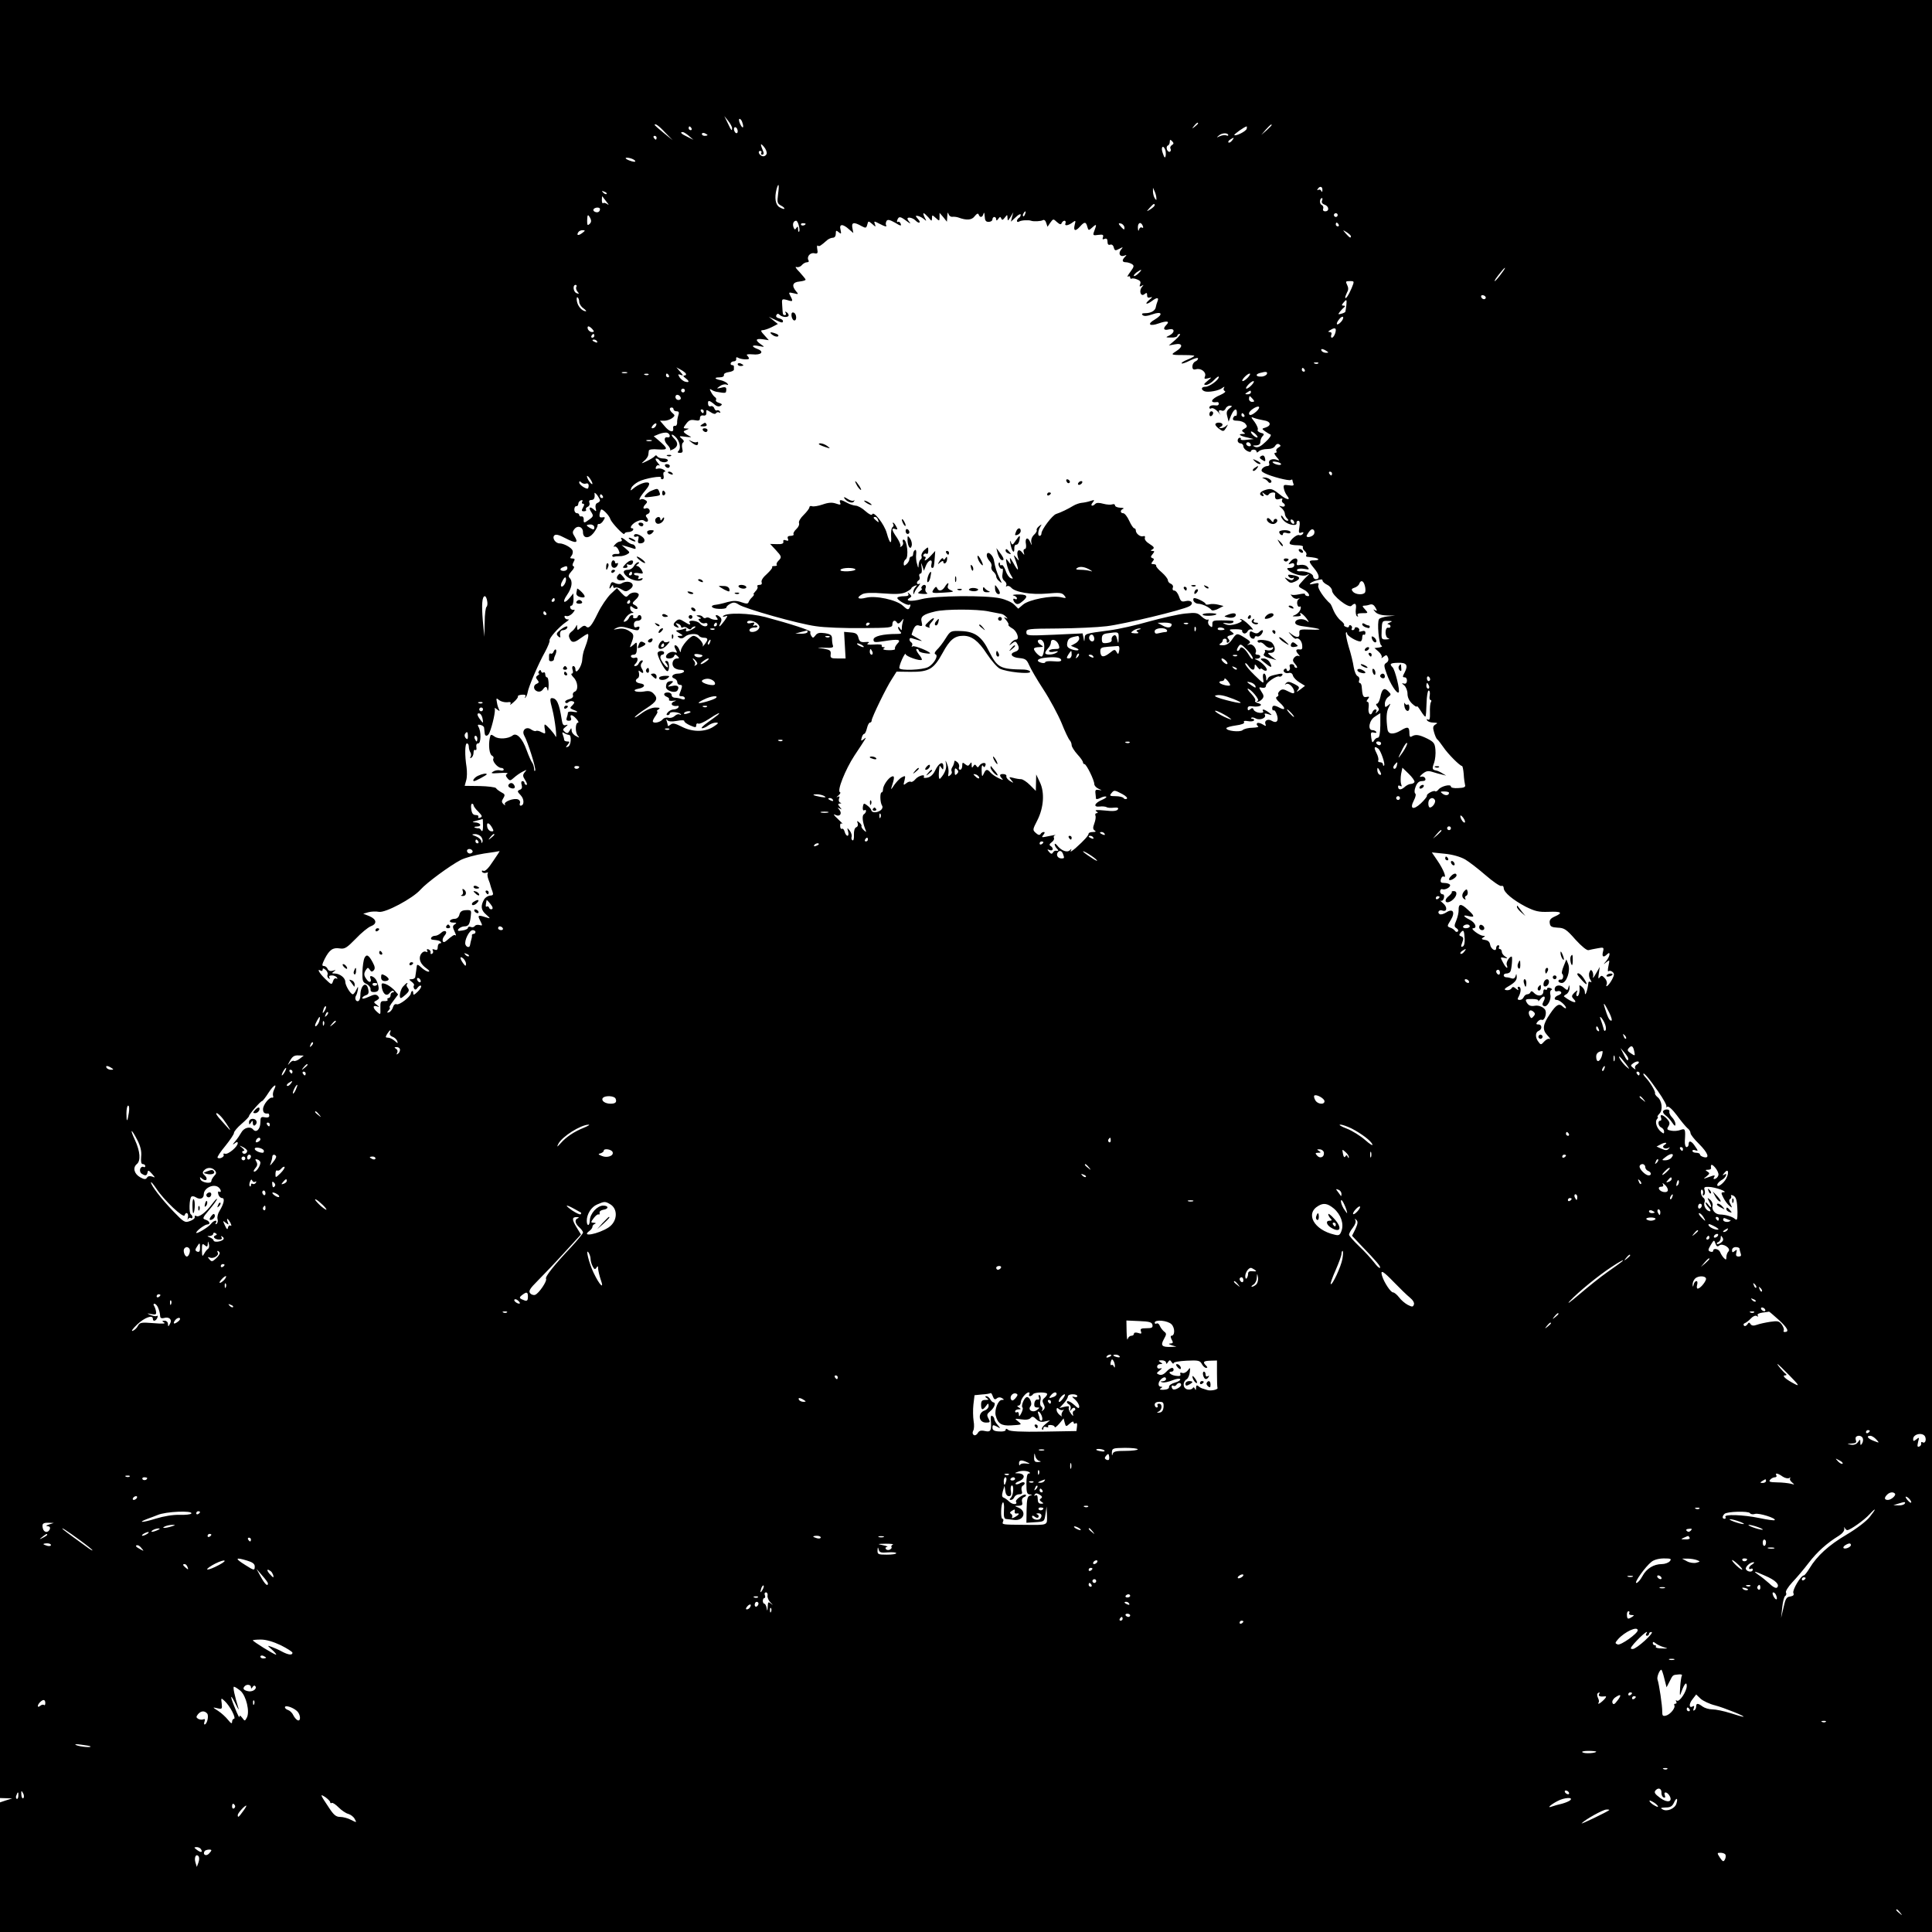 <?xml version="1.0" standalone="no"?>
<!DOCTYPE svg PUBLIC "-//W3C//DTD SVG 20010904//EN"
 "http://www.w3.org/TR/2001/REC-SVG-20010904/DTD/svg10.dtd">
<svg version="1.0" xmlns="http://www.w3.org/2000/svg"
 width="1024pt" height="1024pt" viewBox="0 0 1024 1024"
 preserveAspectRatio="xMidYMid meet">
<g transform="translate(0,1024) scale(0.1,-0.1)"
fill="#000000" stroke="none">
<path d="M0 5475 l0 -4765 33 -1 32 -1 -32 -10 -33 -11 0 -343 0 -344 5120 0
5120 0 0 5120 0 5120 -5120 0 -5120 0 0 -4765z m3880 4086 c0 -18 -4 -14 -24
29 l-17 35 20 -25 c11 -14 21 -31 21 -39z m55 28 c10 -30 0 -33 -13 -4 -6 14
-7 25 -2 25 5 0 12 -9 15 -21z m2415 -3 c0 -2 -8 -10 -17 -17 -16 -13 -17 -12
-4 4 13 16 21 21 21 13z m-2825 -48 l40 -41 -47 38 c-27 22 -48 41 -48 42 0
12 22 -3 55 -39z m3215 39 c0 -2 -12 -14 -27 -28 l-28 -24 24 28 c23 25 31 32
31 24z m-3075 -17 c3 -5 1 -10 -4 -10 -6 0 -11 5 -11 10 0 6 2 10 4 10 3 0 8
-4 11 -10z m245 -16 c0 -8 -4 -12 -10 -9 -5 3 -10 13 -10 21 0 8 5 12 10 9 6
-3 10 -13 10 -21z m2698 14 c-3 -14 -58 -41 -66 -34 -3 4 56 46 66 46 1 0 1
-6 0 -12z m-2957 -38 l24 -21 -32 16 c-32 15 -42 25 -24 25 5 0 19 -9 32 -20z
m99 4 c0 -2 -7 -4 -15 -4 -8 0 -15 4 -15 10 0 5 7 7 15 4 8 -4 15 -8 15 -10z
m2760 -1 c0 -3 -6 -3 -12 0 -7 2 -22 0 -33 -5 -19 -9 -19 -8 -2 6 17 13 47 12
47 -1z m-3030 -13 c0 -5 -2 -10 -4 -10 -3 0 -8 5 -11 10 -3 6 -1 10 4 10 6 0
11 -4 11 -10z m3050 -15 c-7 -9 -15 -13 -19 -10 -3 3 1 10 9 15 21 14 24 12
10 -5z m-319 -24 c-7 -5 -11 -13 -7 -19 3 -6 2 -13 -3 -16 -5 -3 -12 2 -16 11
-3 10 -1 19 4 21 6 2 11 11 11 20 0 13 3 13 12 4 10 -10 10 -15 -1 -21z
m-2148 -47 c-3 -8 -12 -14 -21 -12 -18 4 -29 28 -12 28 6 0 8 -4 5 -10 -3 -5
-1 -10 5 -10 7 0 9 7 6 15 -18 44 -17 50 3 27 11 -13 17 -30 14 -38z m2113 22
c3 -8 4 -23 2 -33 -3 -13 -7 -9 -15 15 -12 31 1 48 13 18z m-2810 -58 c4 -6
-2 -7 -17 -3 -35 10 -45 23 -15 18 15 -3 29 -10 32 -15z m758 -177 c-6 -44 -4
-50 16 -61 12 -6 20 -14 17 -17 -3 -2 -14 2 -26 9 -21 13 -27 49 -15 96 11 38
15 24 8 -27z m2885 22 c0 -11 -3 -13 -6 -5 -2 6 -10 9 -15 6 -7 -4 -8 -2 -4 4
11 18 26 14 25 -5z m-880 -43 c1 -13 0 -13 -9 0 -5 8 -9 24 -9 35 l0 20 9 -20
c5 -11 9 -27 9 -35z m-2914 22 c-3 -3 -11 0 -18 7 -9 10 -8 11 6 5 10 -3 15
-9 12 -12z m0 -42 c12 -15 14 -20 4 -12 -9 6 -19 9 -22 5 -4 -3 -7 4 -7 17 0
13 1 21 3 19 1 -2 11 -15 22 -29z m3792 6 c-4 -9 2 -17 14 -21 23 -8 26 -35 3
-35 -10 0 -14 6 -11 14 3 8 -1 17 -8 20 -13 5 -11 36 2 36 3 0 3 -7 0 -14z
m-887 -24 c0 -4 -10 -13 -22 -21 -23 -14 -23 -14 -4 8 20 22 26 25 26 13z
m-2940 -20 c0 -14 -11 -21 -26 -15 -8 3 -11 9 -8 14 7 11 34 12 34 1z m1868
-41 c9 1 24 -1 32 -4 43 -16 71 -14 86 7 11 14 18 17 21 9 7 -19 21 -16 26 5
3 9 5 3 6 -13 1 -24 6 -31 21 -31 11 0 20 6 20 13 0 7 5 13 10 13 6 0 10 -6
10 -12 0 -9 4 -8 11 2 8 12 12 12 16 2 4 -10 8 -9 19 5 13 17 13 17 14 -2 1
-18 2 -17 16 5 l15 25 -7 -25 -6 -25 26 24 c14 14 26 19 26 13 0 -6 -4 -14
-10 -17 -5 -3 -10 -11 -10 -16 0 -6 6 -7 12 -3 11 7 50 9 63 4 13 -5 52 -3 62
3 7 4 14 -1 18 -14 l7 -21 15 22 c15 21 16 21 35 3 15 -13 22 -15 25 -5 3 6 9
12 15 12 6 0 8 -7 5 -14 -7 -16 17 -12 42 8 12 9 13 6 7 -16 -8 -33 4 -36 29
-8 23 26 31 25 38 -2 6 -21 7 -21 27 -3 22 20 24 17 10 -19 -9 -24 -7 -25 21
-21 24 3 29 1 25 -12 -4 -11 -2 -14 9 -9 10 4 15 -1 15 -15 0 -14 5 -19 14
-16 8 3 16 -2 19 -14 5 -18 8 -19 29 -8 21 11 22 11 10 -4 -17 -20 -6 -41 17
-32 13 5 14 4 4 -6 -18 -18 -16 -29 5 -29 9 0 24 -5 32 -10 12 -8 11 -14 -9
-41 -13 -17 -19 -29 -12 -25 6 4 11 2 11 -4 0 -6 3 -9 8 -7 4 3 17 1 29 -4 16
-6 21 -13 16 -25 -5 -13 -3 -15 8 -9 12 7 12 6 1 -7 -17 -21 -5 -53 14 -37 11
9 14 8 14 -6 0 -12 5 -15 18 -11 12 4 10 0 -7 -14 -27 -23 -15 -27 15 -5 26
20 38 19 29 -2 -4 -10 -8 -24 -9 -31 -3 -19 -26 -32 -56 -32 -16 0 -21 -3 -14
-10 7 -7 24 -6 52 4 51 18 59 0 12 -28 -42 -24 -28 -38 22 -20 43 15 60 12 40
-8 -20 -20 -14 -31 13 -24 32 8 34 -16 3 -32 -22 -10 -21 -11 10 -11 17 -1 32
4 32 9 0 6 6 10 13 10 6 0 -4 -14 -23 -31 l-35 -30 33 6 c41 8 44 -13 5 -37
-30 -19 -28 -20 50 -20 26 0 47 -2 47 -4 0 -3 -16 -12 -36 -20 -20 -8 -34 -17
-31 -20 3 -3 23 4 46 16 23 11 41 16 41 10 0 -6 -7 -13 -15 -16 -8 -4 -15 -15
-15 -26 0 -15 5 -19 20 -15 26 7 55 -16 47 -37 -6 -14 -3 -16 16 -11 21 6 21
6 -3 -14 -21 -17 -22 -21 -7 -21 10 0 29 12 42 26 14 15 25 22 25 16 0 -16
-50 -52 -71 -52 -23 0 -25 -16 -4 -24 19 -7 76 3 94 18 11 8 13 8 8 -1 -4 -6
-1 -13 5 -16 7 -2 -3 -11 -23 -20 -51 -21 -61 -45 -16 -38 4 0 7 -4 7 -9 0 -6
-6 -10 -12 -9 -25 3 -38 -1 -38 -12 0 -5 5 -7 11 -3 6 3 21 -4 33 -17 11 -14
18 -20 14 -15 -13 16 -9 26 7 20 8 -4 17 1 21 10 3 9 14 16 23 16 14 -1 13 -3
-3 -15 -14 -11 -17 -21 -11 -42 l7 -28 13 33 c16 36 31 42 31 13 0 -11 -3 -18
-7 -15 -4 2 -9 -3 -13 -11 -4 -11 2 -15 23 -15 16 0 35 -7 42 -16 11 -13 10
-18 -5 -26 -15 -8 -16 -12 -5 -19 11 -7 10 -9 -5 -9 -28 0 -13 -11 26 -19 l33
-8 -37 -4 c-20 -3 -34 -1 -32 3 3 4 0 8 -5 8 -6 0 -11 -7 -11 -15 0 -8 7 -15
15 -15 8 0 15 -7 15 -15 0 -8 9 -19 20 -25 11 -6 20 -7 20 -2 0 5 7 9 15 9 8
0 15 -5 15 -11 0 -6 5 -5 12 2 7 7 27 12 45 12 19 0 36 6 41 16 6 10 14 14 22
9 10 -6 9 -10 -4 -17 -9 -5 -14 -13 -11 -19 4 -5 1 -9 -6 -9 -7 0 -5 -8 7 -22
17 -19 17 -21 2 -15 -25 9 -48 -2 -41 -19 3 -8 -1 -14 -10 -14 -8 0 -20 -6
-26 -13 -8 -11 -6 -16 12 -25 35 -18 129 -42 138 -36 5 3 9 3 9 0 0 -2 2 -11
5 -19 5 -10 -1 -13 -24 -9 -27 4 -30 2 -26 -18 2 -12 10 -28 16 -36 24 -29 -1
-25 -40 7 -35 28 -45 31 -72 23 -31 -9 -40 -25 -18 -33 8 -2 9 1 3 10 -6 12
-5 12 8 1 11 -9 18 -10 23 -2 7 11 36 14 34 3 -4 -26 2 -34 22 -28 14 5 19 3
15 -3 -3 -6 -2 -13 4 -17 17 -10 11 -25 -7 -19 -17 5 -17 5 0 -9 9 -8 17 -21
17 -29 0 -8 5 -19 12 -26 9 -9 9 -12 0 -12 -6 0 -16 8 -21 18 -6 9 -11 12 -11
6 0 -6 8 -18 18 -27 22 -20 68 -27 64 -9 -1 6 3 12 9 12 8 0 10 -12 6 -34 -5
-29 -3 -34 10 -29 11 4 14 3 9 -6 -5 -7 -14 -10 -21 -7 -15 5 -59 -37 -48 -47
3 -4 22 -7 40 -7 19 0 32 -4 29 -9 -3 -5 1 -14 9 -21 8 -7 12 -16 9 -21 -3 -5
-2 -9 3 -10 43 -4 54 -7 60 -12 3 -4 -6 -7 -20 -7 -33 0 -33 -4 -2 -42 28 -33
32 -58 10 -58 -8 0 -15 7 -15 15 0 15 -40 30 -73 27 -9 0 -15 3 -12 9 4 5 20
7 37 4 27 -5 30 -4 18 10 -7 9 -22 13 -37 11 -20 -4 -23 -2 -18 15 8 24 -17
26 -36 2 -12 -15 -12 -16 4 -10 11 4 17 2 17 -8 0 -9 -9 -15 -22 -15 -17 0
-19 -3 -10 -12 20 -20 79 -36 98 -26 16 8 17 8 4 -4 -8 -7 -23 -23 -33 -35
-19 -21 -18 -22 13 -38 28 -14 40 -42 15 -33 -6 2 -9 6 -8 9 1 4 -13 3 -32 -1
-19 -4 -37 -5 -42 -1 -4 3 -2 -2 6 -11 7 -9 20 -14 29 -11 12 3 14 2 4 -4 -13
-10 -6 -46 8 -38 5 3 6 -3 3 -14 -3 -10 -14 -23 -26 -29 -21 -9 -21 -9 5 -9
15 0 25 3 22 8 -13 22 13 5 31 -19 14 -20 15 -23 3 -14 -21 17 -63 12 -63 -8
0 -11 17 -17 60 -22 82 -11 92 -18 20 -15 -56 2 -60 1 -58 -20 3 -24 -15 -25
-43 -3 -18 14 -18 13 0 -7 10 -13 22 -21 25 -18 13 7 31 -11 33 -35 2 -19 -1
-24 -14 -22 -21 3 -23 -8 -5 -27 7 -8 7 -11 1 -8 -7 4 -17 0 -24 -8 -10 -13
-9 -19 5 -35 10 -11 13 -20 7 -20 -7 0 -12 5 -12 10 0 6 -7 10 -15 10 -8 0
-12 -6 -9 -14 3 -8 1 -17 -5 -21 -6 -3 -11 -1 -11 5 0 6 -5 8 -10 5 -16 -10 0
-27 20 -22 12 3 20 -2 23 -14 3 -10 18 -26 35 -36 l29 -18 -26 -20 c-19 -14
-22 -14 -13 -3 12 15 9 19 -18 33 -26 13 -35 14 -44 4 -8 -9 -8 -10 2 -4 14 7
41 -20 42 -43 0 -9 -8 -9 -31 3 -24 13 -34 14 -45 4 -7 -6 -12 -15 -9 -19 3
-5 -1 -11 -7 -13 -9 -4 -4 -14 16 -32 31 -28 30 -43 -2 -26 -28 15 -39 14 -39
-4 0 -8 4 -12 8 -10 4 3 12 -8 17 -24 11 -32 -2 -47 -28 -31 -19 12 -40 1 -33
-17 5 -13 3 -13 -15 -2 -12 7 -25 10 -29 6 -4 -5 -2 -11 5 -16 6 -4 -6 -7 -28
-8 -22 0 -47 -6 -54 -13 -15 -12 -86 -4 -86 10 0 5 23 11 50 15 31 4 48 11 44
17 -5 7 3 9 20 6 14 -3 29 -1 32 3 3 5 0 9 -7 9 -7 0 -10 3 -6 6 3 3 14 1 23
-4 22 -12 58 3 48 20 -4 7 2 8 17 3 23 -7 24 -7 4 9 -23 17 -39 21 -30 6 4 -6
-5 -9 -19 -8 -14 1 -28 9 -31 16 -4 11 -9 11 -18 3 -10 -8 -14 -7 -14 4 0 11
8 14 27 11 36 -5 60 9 29 17 -13 4 -20 9 -16 13 4 4 -5 20 -20 36 -15 15 -23
28 -20 28 16 0 65 -59 54 -64 -9 -3 -9 -5 -1 -5 6 -1 17 6 24 14 10 12 9 20
-4 39 -15 24 -15 25 4 21 13 -2 20 2 20 11 0 16 59 56 71 48 4 -2 11 1 15 7 5
8 0 10 -17 7 -48 -10 -54 -13 -61 -28 -5 -11 -7 -9 -7 8 -1 12 -6 22 -11 22
-6 0 -8 -13 -5 -29 5 -27 3 -27 -45 20 -28 27 -50 54 -50 61 0 7 7 2 16 -10
18 -26 34 -29 34 -5 0 15 2 14 15 -3 8 -10 15 -15 15 -10 0 5 6 3 14 -3 8 -7
17 -8 20 -3 6 10 -30 46 -54 55 -12 4 -11 6 3 6 21 1 23 21 1 21 -8 0 -12 4
-9 10 10 17 -14 50 -33 44 -14 -5 -14 -4 -3 4 12 8 8 14 -20 31 -43 27 -44 27
-69 -9 -15 -21 -30 -30 -48 -30 -19 0 -23 3 -14 9 8 4 13 12 13 17 -1 5 5 9
12 9 6 0 11 -6 9 -13 -1 -8 2 -11 8 -7 8 5 8 11 0 20 -8 9 -5 14 12 18 21 6
21 7 5 19 -15 11 -12 13 22 13 21 0 37 -3 35 -7 -2 -4 1 -10 7 -14 6 -4 16 0
21 9 5 10 15 14 25 10 9 -4 1 8 -17 25 -18 18 -38 32 -44 31 -6 0 -5 -3 3 -6
8 -3 -1 -11 -24 -19 -25 -8 -44 -9 -59 -3 -19 8 -18 9 7 6 15 -3 30 0 33 4 6
10 4 10 -63 11 -43 0 -48 -2 -47 -21 0 -16 -2 -18 -13 -9 -8 6 -12 17 -9 25 3
8 2 12 -3 9 -5 -3 -19 4 -33 17 -21 20 -30 21 -88 15 -36 -4 -121 -23 -190
-42 -69 -20 -163 -41 -210 -47 -129 -17 -130 -17 -131 -42 -2 -21 -2 -21 -6 2
l-5 24 -149 -7 c-143 -6 -149 -6 -149 13 0 18 9 19 168 20 92 1 207 6 257 12
92 11 405 86 439 106 26 14 11 35 -20 27 -21 -5 -26 -2 -35 25 -6 17 -17 31
-25 31 -8 0 -11 6 -8 15 4 8 -1 17 -10 21 -9 3 -16 12 -16 19 0 7 -15 26 -32
41 -18 15 -32 31 -30 36 1 4 -5 8 -14 8 -13 0 -14 3 -5 14 9 11 9 15 -1 18
-10 4 -10 8 1 21 11 14 11 17 0 17 -12 0 -12 2 0 9 11 7 8 13 -16 28 -17 10
-28 24 -25 32 3 8 -1 12 -9 9 -15 -5 -39 14 -39 31 0 6 -4 11 -8 11 -5 0 -17
18 -27 40 -10 22 -24 40 -32 40 -16 0 -17 17 0 23 6 3 0 6 -15 6 -16 1 -28 6
-28 12 0 6 -6 9 -14 6 -8 -3 -30 -2 -48 3 -21 6 -36 6 -42 0 -17 -17 -29 -11
-15 6 12 15 11 16 -11 9 -14 -5 -35 -9 -47 -10 -11 -1 -32 -8 -45 -16 -26 -16
-65 -35 -90 -43 -20 -6 -78 -83 -78 -103 0 -7 -4 -13 -10 -13 -11 0 -9 28 5
50 8 13 7 13 -8 1 -9 -7 -15 -17 -12 -21 2 -4 -4 -15 -14 -24 -11 -10 -17 -26
-15 -39 4 -21 4 -21 -6 1 -13 30 -29 20 -22 -13 2 -14 0 -25 -7 -25 -5 0 -8
-8 -5 -17 5 -17 4 -17 -9 0 -18 22 -31 7 -22 -26 7 -22 7 -22 -9 -2 -15 18
-15 17 -1 -22 18 -53 12 -55 -15 -5 -16 28 -20 31 -16 12 5 -24 4 -24 -10 -5
-13 18 -14 17 -8 -15 4 -19 14 -45 22 -58 13 -20 13 -22 -1 -16 -9 3 -21 21
-27 40 -7 19 -16 32 -21 29 -5 -4 -9 -1 -9 6 0 7 -2 10 -5 7 -9 -8 6 -38 16
-32 5 3 6 -8 3 -24 -4 -19 -1 -32 10 -41 9 -7 13 -18 9 -24 -3 -5 -1 -7 4 -4
6 4 16 0 22 -7 21 -25 107 -39 190 -32 66 6 80 5 92 -10 12 -15 11 -16 -19 -9
-49 10 -168 -13 -199 -39 l-26 -22 -22 22 c-12 12 -45 27 -74 33 -78 17 -345
14 -415 -4 -56 -15 -93 -11 -65 6 12 7 12 10 0 21 -10 10 -12 10 -7 1 5 -9 -2
-13 -22 -13 -16 0 -32 -3 -35 -7 -9 -9 52 -45 63 -38 6 3 7 -1 4 -9 -8 -21
-13 -20 -39 4 -33 31 -145 55 -195 42 -43 -11 -54 0 -19 19 14 7 50 9 110 4
65 -5 96 -4 119 6 16 8 30 17 30 20 0 4 8 10 18 14 14 5 15 4 5 -6 -7 -7 -13
-20 -12 -28 0 -14 1 -14 6 -1 3 8 13 24 22 34 9 11 10 16 4 12 -15 -8 -18 10
-3 19 5 3 7 12 3 20 -3 8 0 15 6 15 6 0 9 13 6 33 -4 27 -4 28 4 7 l8 -25 11
28 c13 31 37 37 29 7 -3 -11 -1 -20 4 -20 9 0 10 6 14 62 l2 28 -23 -25 c-23
-25 -41 -34 -29 -15 3 6 1 10 -5 10 -6 0 -8 5 -5 10 4 6 11 8 16 5 5 -4 9 4 9
16 0 22 0 22 -20 4 -12 -10 -18 -25 -16 -32 3 -7 1 -15 -4 -18 -6 -4 -10 -16
-11 -28 -1 -20 -2 -20 -8 3 -5 14 -7 38 -5 53 2 16 -1 25 -6 22 -6 -4 -10 -13
-10 -21 0 -8 -4 -14 -10 -14 -5 0 -10 -6 -10 -14 0 -7 -7 -19 -15 -26 -12 -10
-15 -10 -15 3 0 9 5 19 10 22 18 11 8 105 -11 105 -5 0 -6 -6 -3 -14 3 -8 -1
-17 -8 -22 -7 -4 -10 -4 -6 1 4 4 -4 24 -17 44 -29 41 -32 56 -10 47 13 -4 14
-2 5 14 -6 11 -13 20 -16 20 -3 0 -3 -4 1 -9 3 -5 1 -12 -5 -16 -5 -3 -8 -24
-7 -45 4 -50 -7 -43 -23 15 -13 47 -70 119 -77 99 -2 -7 -17 0 -36 17 -17 16
-41 29 -52 29 -11 1 -31 7 -45 15 -32 18 -44 19 -37 1 5 -12 1 -13 -22 -5 -20
7 -40 6 -71 -5 -23 -8 -49 -12 -56 -9 -8 3 -14 0 -14 -6 0 -6 -14 -24 -30 -40
-17 -16 -28 -35 -25 -43 3 -8 -3 -22 -14 -32 -11 -10 -18 -23 -15 -27 3 -5 -4
-9 -15 -9 -14 0 -19 -5 -15 -15 5 -11 2 -13 -10 -9 -11 4 -16 2 -14 -7 2 -10
-7 -14 -34 -13 l-36 1 29 -31 c33 -36 34 -39 14 -59 -8 -8 -11 -17 -8 -21 4
-3 -2 -6 -12 -6 -10 0 -16 -3 -12 -6 3 -3 -10 -19 -28 -36 -20 -17 -32 -35
-28 -44 3 -9 -1 -14 -12 -14 -9 0 -14 -4 -10 -9 3 -5 -2 -17 -11 -25 -8 -9
-13 -16 -9 -16 4 0 0 -7 -8 -15 -9 -8 -17 -20 -19 -26 -3 -10 -12 -10 -38 -1
-25 9 -43 9 -74 1 -23 -7 -50 -13 -60 -14 -37 -3 -26 -21 14 -22 22 -1 40 2
40 7 0 5 9 14 21 20 16 9 26 8 44 -4 35 -23 318 -103 410 -115 44 -7 153 -11
243 -10 152 1 162 2 162 20 0 21 15 26 25 8 5 -6 12 -4 22 8 14 17 14 17 9 0
-3 -10 -6 -26 -6 -35 0 -15 -2 -15 -10 -2 -5 8 -10 10 -10 4 0 -5 5 -15 12
-22 9 -9 5 -12 -19 -12 -72 0 -123 -12 -123 -30 0 -15 6 -16 57 -8 76 12 92 9
69 -14 -9 -10 -15 -22 -12 -27 3 -4 -12 -8 -34 -7 -21 0 -33 4 -27 8 9 6 9 8
-1 8 -7 0 -11 4 -8 9 3 5 -15 7 -41 5 -31 -2 -42 0 -33 6 11 7 7 9 -14 7 -24
-2 -31 3 -36 23 -5 20 -13 26 -41 28 l-35 3 4 -71 4 -70 -41 0 c-36 0 -41 2
-38 23 2 19 -4 23 -38 29 -40 6 -40 6 8 5 36 -2 46 1 42 11 -3 8 -5 24 -5 37
0 18 -7 24 -37 29 -29 4 -41 2 -51 -12 -11 -14 -14 -15 -22 -2 -5 8 -7 17 -4
21 4 7 -103 42 -241 79 -82 21 -205 24 -222 5 -4 -4 0 -5 10 -2 16 6 16 4 -3
-23 -24 -33 -36 -40 -21 -12 7 13 6 23 -1 30 -17 17 -33 15 -19 -1 8 -11 7
-13 -7 -12 -9 0 -23 4 -30 9 -6 4 -16 5 -21 1 -5 -3 -12 -1 -16 5 -3 5 -14 10
-23 9 -14 0 -13 -2 3 -9 11 -5 14 -9 6 -9 -11 -1 -11 -4 -1 -15 6 -8 18 -12
26 -9 8 3 14 0 14 -6 0 -16 -25 -13 -40 4 -14 17 -65 21 -55 5 9 -15 -2 -12
-30 6 -20 13 -28 14 -40 4 -19 -16 -19 -26 1 -34 14 -5 15 -4 4 9 -11 13 -10
14 4 9 9 -3 16 -10 16 -16 0 -5 5 -6 10 -3 6 4 17 2 25 -5 9 -7 15 -8 20 0 3
5 12 10 18 10 14 -1 -22 -23 -41 -26 -6 -1 -9 3 -5 9 4 7 0 8 -11 4 -10 -4
-25 -7 -34 -7 -12 -1 -10 -5 8 -15 22 -13 23 -14 5 -15 -16 0 -17 -2 -5 -10
10 -6 20 -4 31 6 18 16 65 19 74 4 3 -5 15 -10 26 -10 23 0 24 -10 3 -36 -8
-10 -13 -14 -9 -7 7 14 -29 53 -49 53 -18 0 -66 -56 -67 -78 0 -12 -3 -11 -9
6 -5 12 -14 22 -20 22 -7 0 -7 -7 1 -22 10 -18 9 -20 -6 -14 -18 6 -45 -9 -45
-25 0 -14 38 -11 43 4 4 10 7 10 18 0 11 -11 10 -13 -3 -13 -21 0 -31 -29 -17
-46 6 -8 22 -14 36 -14 14 0 21 -4 18 -10 -3 -5 -17 -10 -30 -10 -29 0 -43
-18 -21 -26 9 -3 16 -12 16 -20 0 -8 7 -14 15 -14 11 0 12 -5 5 -26 -13 -33
-13 -34 5 -34 8 0 15 -5 15 -11 0 -7 -7 -8 -17 -4 -10 4 -26 7 -35 7 -10 0
-18 6 -18 14 0 8 -9 14 -20 14 -24 0 -27 -15 -4 -24 8 -3 13 -10 10 -14 -3 -5
7 -8 22 -6 15 2 19 1 10 -2 -31 -10 -18 -31 15 -25 5 1 6 -3 2 -9 -3 -5 -14
-10 -24 -10 -10 0 -24 -7 -31 -15 -9 -10 -9 -15 -1 -15 6 0 11 4 11 9 0 11 47
8 58 -4 4 -4 2 -5 -5 -2 -6 4 -18 1 -26 -7 -8 -8 -23 -13 -34 -10 -11 3 -25
-1 -32 -10 -14 -16 -51 -22 -51 -8 0 4 7 18 16 30 8 12 12 22 7 22 -4 0 -1 5
7 10 11 7 8 10 -16 10 -19 0 -48 -12 -74 -31 -23 -17 -39 -26 -35 -19 4 6 31
27 61 46 57 37 64 52 37 79 -12 12 -25 15 -50 10 -18 -3 -39 -2 -46 2 -8 5 -2
9 17 13 35 6 40 24 9 28 -25 4 -30 17 -12 28 6 3 8 15 6 26 -4 16 -3 17 9 7
16 -13 18 -1 4 21 -5 9 -5 19 2 27 7 9 7 13 0 13 -5 0 -12 -7 -16 -15 -3 -8
-11 -15 -18 -15 -9 0 -9 3 0 12 16 16 15 39 -2 32 -8 -3 -17 -1 -21 5 -3 6 2
11 12 11 14 0 18 8 19 35 0 34 0 35 -19 17 -20 -16 -20 -16 -13 3 18 46 18 54
-8 70 -18 12 -37 16 -59 12 -28 -5 -30 -5 -9 5 16 8 33 8 62 -1 51 -15 54 -15
59 0 2 8 -2 10 -13 6 -11 -5 -16 -1 -16 13 0 13 7 20 20 20 11 0 20 7 20 15 0
8 -4 15 -10 15 -5 0 -10 -4 -10 -8 0 -5 -7 -9 -15 -9 -8 0 -12 4 -9 9 3 4 0 8
-6 8 -6 0 -13 -6 -16 -14 -3 -8 -12 -17 -20 -20 -11 -4 -11 0 2 19 9 14 24 25
33 26 10 0 11 2 4 6 -7 2 -13 12 -13 20 0 13 3 13 15 3 9 -7 19 -10 23 -6 4 4
-1 12 -11 18 -18 9 -18 11 2 30 12 10 19 23 16 29 -9 14 -41 11 -55 -6 -10
-12 -15 -10 -36 12 l-24 26 -34 -32 c-19 -19 -49 -63 -67 -100 -34 -70 -48
-86 -63 -71 -6 6 -16 4 -28 -7 -17 -15 -18 -15 -19 3 0 14 -2 15 -6 4 -4 -8
-14 -21 -24 -28 -11 -8 -16 -19 -12 -30 11 -30 25 -31 58 -6 18 13 35 24 40
24 8 0 1 -34 -16 -77 -7 -15 -12 -43 -13 -60 -2 -36 -36 -83 -36 -50 0 9 -5
17 -11 17 -6 0 -8 -9 -4 -20 4 -11 2 -20 -4 -20 -6 0 -2 -9 9 -20 23 -23 27
-68 6 -76 -8 -3 -12 -12 -9 -19 3 -9 -5 -17 -21 -21 -14 -3 -23 -11 -20 -16 4
-6 10 -6 16 0 6 6 17 8 24 5 11 -4 10 -8 -2 -21 -15 -14 -14 -16 5 -24 29 -10
27 -16 -4 -10 -14 2 -25 0 -25 -6 0 -6 -3 -17 -6 -26 -4 -11 -1 -16 11 -16 11
0 15 5 11 15 -8 21 8 19 29 -5 10 -11 14 -20 9 -20 -15 0 -16 -51 -2 -68 11
-13 10 -14 -9 -3 -13 6 -23 19 -23 29 -1 16 -2 15 -11 -1 -8 -14 -14 -16 -25
-6 -12 10 -12 14 3 26 15 12 15 14 2 10 -13 -4 -18 3 -22 31 -13 84 -26 112
-52 112 -11 0 -10 -12 2 -57 15 -57 28 -170 17 -145 -7 16 -49 62 -56 62 -3 0
-3 -12 0 -26 4 -24 3 -25 -17 -15 -12 7 -25 10 -30 7 -4 -3 -16 1 -26 8 -25
18 -51 -4 -37 -31 21 -38 63 -174 59 -186 -3 -7 -6 -3 -6 9 -1 11 -5 24 -9 30
-5 5 -19 36 -31 69 -22 62 -53 94 -74 77 -23 -18 -74 -21 -95 -6 -20 14 -22
13 -26 -8 -8 -38 -2 -87 12 -93 7 -3 10 -10 7 -16 -8 -12 23 -49 42 -49 7 0
13 -4 13 -9 0 -5 -9 -7 -19 -4 -11 3 -28 0 -38 -7 -14 -9 -8 -10 35 -7 30 2
48 1 41 -4 -10 -6 -10 -11 1 -24 12 -14 15 -14 34 3 12 11 32 25 46 32 23 12
24 12 11 -3 -11 -14 -11 -21 3 -42 9 -14 12 -25 6 -25 -5 0 -10 5 -10 10 0 6
-5 10 -11 10 -6 0 -8 -9 -4 -20 4 -14 1 -22 -10 -26 -14 -6 -14 -9 5 -29 20
-21 19 -55 -1 -55 -4 0 -6 6 -3 14 3 7 -2 16 -10 19 -22 9 -77 -12 -70 -26 4
-7 1 -7 -7 1 -11 10 -11 16 -1 32 10 17 9 21 -11 31 -12 7 -25 16 -28 22 -4 5
-43 10 -87 11 l-79 1 8 29 c5 16 5 47 2 70 -10 63 -9 126 2 126 6 0 10 -8 10
-18 0 -9 4 -23 8 -29 5 -7 5 -18 1 -25 -4 -7 -3 -8 4 -4 7 4 12 16 12 27 0 11
4 18 9 14 6 -3 8 4 6 15 -2 12 1 20 10 20 15 0 16 65 1 88 -6 10 -3 13 10 10
11 -2 20 -9 20 -16 1 -6 2 -19 3 -27 1 -20 17 -19 26 3 16 40 33 117 27 127
-3 5 3 3 13 -5 11 -9 16 -10 11 -2 -4 7 -10 24 -12 39 -5 24 -3 25 12 12 9 -7
28 -12 42 -11 18 3 22 0 17 -10 -5 -7 4 -2 18 11 15 13 25 27 22 30 -2 4 8 8
21 9 18 1 23 -2 18 -11 -4 -6 -3 -9 1 -4 5 4 10 17 12 28 4 28 58 154 92 214
15 28 26 55 24 60 -4 12 49 72 87 98 14 9 19 16 11 14 -7 -1 -16 4 -18 11 -3
7 1 10 9 7 8 -3 23 4 33 15 12 14 14 20 6 18 -7 -2 -16 3 -18 10 -3 6 0 12 6
12 6 0 11 15 11 33 l-1 32 -18 -22 c-31 -37 -43 -26 -16 13 27 39 32 73 14 91
-8 8 -6 17 10 35 12 12 17 24 12 26 -8 3 -8 10 -1 23 9 15 7 19 -6 19 -13 0
-14 3 -5 14 6 7 9 20 6 28 -6 16 -47 38 -69 38 -22 0 -41 29 -28 42 8 8 24 4
60 -15 54 -28 70 -26 48 9 -12 18 -13 25 -2 39 17 23 46 13 46 -15 0 -34 30
-37 56 -5 12 16 22 34 21 39 -1 6 3 10 9 9 5 -1 16 7 22 18 11 17 10 20 -5 17
-13 -2 -17 2 -15 17 2 11 6 22 8 24 6 7 43 -30 49 -50 7 -21 75 -92 75 -78 0
5 9 9 19 9 11 0 23 5 26 10 3 6 2 10 -4 10 -18 0 -1 25 26 37 17 8 30 9 38 3
16 -13 27 0 14 16 -9 10 -7 15 4 20 9 3 13 12 10 20 -3 9 -12 13 -19 10 -17
-7 -18 6 -2 22 10 10 10 15 -2 22 -8 5 -18 6 -22 4 -18 -11 -6 13 22 46 19 22
25 37 18 41 -13 8 -54 -7 -81 -30 -16 -13 -17 -13 -11 2 3 10 21 25 38 34 33
18 128 34 120 21 -3 -4 0 -8 7 -8 6 0 9 8 6 20 -3 11 0 20 6 20 7 0 4 5 -6 11
-10 6 -24 8 -32 5 -9 -3 -12 0 -8 9 3 8 10 12 17 8 6 -3 2 3 -8 15 -11 12 -14
22 -8 22 6 0 14 -4 17 -10 3 -5 15 -10 26 -10 10 0 19 5 19 10 0 6 -11 10 -24
10 -14 0 -28 5 -32 11 -4 7 -9 7 -13 2 -3 -5 -22 -17 -41 -26 -33 -16 -34 -16
-15 1 11 9 20 23 21 30 1 6 2 17 3 23 0 7 20 10 50 7 54 -3 54 3 1 49 l-25 21
29 12 c16 6 35 9 43 6 16 -6 18 -27 2 -24 -21 5 -21 -20 0 -41 10 -10 16 -23
13 -27 -4 -3 3 -1 16 5 26 14 28 33 7 55 -22 21 -18 32 4 12 23 -21 32 -61 18
-75 -8 -8 -6 -11 7 -11 14 0 17 5 12 24 -3 14 -1 28 5 31 6 5 4 12 -8 21 -16
13 -14 14 22 9 22 -3 33 -2 25 1 -8 4 -21 11 -28 17 -11 9 -11 12 5 18 17 7
17 8 0 8 -17 1 -17 2 0 25 14 19 24 23 46 19 21 -4 27 -2 27 11 0 11 7 16 18
14 11 -2 17 3 16 15 -2 17 0 17 22 3 14 -10 25 -12 29 -6 4 6 11 7 17 4 7 -4
8 -2 4 5 -4 6 -11 9 -16 6 -4 -3 -11 2 -14 11 -3 9 -12 14 -19 11 -8 -3 -14 3
-14 14 -2 20 8 18 37 -7 9 -8 21 -10 29 -5 11 7 9 10 -8 16 -12 3 -19 10 -16
15 3 5 1 11 -5 15 -5 3 -15 15 -21 27 -9 16 -8 19 3 12 7 -5 18 -9 23 -10 6
-1 19 -3 31 -5 11 -2 22 -1 22 4 5 24 0 29 -25 22 -26 -6 -27 -5 -8 8 10 8 26
12 35 9 11 -4 12 -2 4 7 -6 6 -21 13 -34 16 -33 6 -37 15 -7 15 16 0 26 5 24
13 -1 7 10 13 26 15 15 2 27 8 27 13 0 5 0 12 0 17 0 4 -4 7 -10 7 -5 0 -9 4
-7 10 1 5 9 10 17 10 8 0 14 6 12 13 -1 8 2 11 10 6 15 -9 58 -12 58 -4 0 3
-4 10 -10 16 -6 6 4 8 29 6 46 -5 63 14 27 28 -37 14 -32 24 7 16 31 -6 32 -6
10 9 -32 23 -28 32 10 27 l32 -5 -24 27 c-18 19 -21 26 -9 26 8 0 30 7 48 16
l33 17 -24 19 -24 19 32 -15 c37 -18 43 -19 43 -7 0 5 -9 11 -21 14 -13 3 -18
10 -14 17 5 9 10 9 18 1 13 -13 47 -15 47 -2 0 6 -5 13 -12 17 -7 4 -8 3 -4
-4 4 -7 2 -12 -3 -12 -12 0 -12 0 -15 51 -3 36 -2 36 26 29 31 -10 33 -8 17
22 -10 19 -9 20 17 14 27 -7 28 -6 13 11 -24 29 -18 48 19 51 17 2 32 6 32 10
0 3 -15 21 -32 40 -18 18 -26 30 -17 27 9 -3 22 1 29 10 7 8 19 15 27 15 8 0
12 4 9 9 -12 19 7 43 29 39 18 -4 21 -1 17 21 -3 14 -1 23 3 19 7 -6 15 -1 50
30 7 6 21 12 29 12 10 0 16 9 16 21 0 18 2 20 16 8 13 -11 14 -9 9 14 -8 31
12 32 46 1 l22 -19 -5 27 c-6 30 8 33 50 9 21 -11 24 -10 29 9 5 20 6 20 26 3
19 -17 20 -17 14 0 -6 16 -4 16 23 2 32 -17 44 -19 36 -7 -2 4 -1 14 3 21 6 9
16 7 45 -9 29 -18 35 -19 30 -6 -3 9 -10 13 -15 10 -5 -3 -6 2 -3 10 8 21 16
20 50 -6 16 -12 23 -15 17 -8 -7 8 -13 17 -13 21 0 11 28 5 42 -9 20 -20 32
-13 14 7 -14 16 -15 19 -3 17 8 -1 23 -8 33 -16 16 -14 16 -13 5 8 -6 12 -9
22 -5 22 3 0 14 -10 25 -22 17 -21 18 -22 19 -4 0 18 1 18 20 1 19 -18 20 -17
20 5 l0 22 20 -23 19 -24 2 30 c1 18 3 23 6 12 3 -10 12 -17 21 -16z m385 14
c-3 -9 -8 -14 -10 -11 -3 3 -2 9 2 15 9 16 15 13 8 -4z m1657 -5 c0 -5 -4 -10
-10 -10 -5 0 -10 5 -10 10 0 6 5 10 10 10 6 0 10 -4 10 -10z m-3961 -17 c6
-12 5 -22 -4 -30 -11 -10 -13 -7 -13 17 1 35 4 37 17 13z m1105 -39 c4 -15 5
-29 1 -32 -3 -3 -5 3 -5 14 0 14 -2 16 -9 6 -7 -11 -10 -10 -15 3 -7 18 0 35
14 35 4 0 11 -12 14 -26z m36 10 c0 -8 -19 -13 -24 -6 -3 5 1 9 9 9 8 0 15 -2
15 -3z m1690 -21 c0 -12 -2 -12 -15 1 -8 8 -15 17 -15 20 0 3 7 3 15 0 8 -4
15 -13 15 -21z m98 7 c3 -7 0 -10 -6 -6 -6 3 -13 -2 -15 -11 -3 -11 -5 -7 -6
10 -1 29 18 34 27 7z m1037 10 c3 -5 1 -10 -4 -10 -6 0 -11 5 -11 10 0 6 2 10
4 10 3 0 8 -4 11 -10z m-4009 -45 c-21 -16 -32 -13 -21 4 3 6 14 11 23 11 15
-1 15 -2 -2 -15z m4074 -17 c0 -12 -6 -9 -26 13 -19 22 -19 22 4 8 12 -8 22
-17 22 -21z m794 -203 c-14 -19 -29 -35 -31 -35 -5 0 7 18 36 53 26 31 23 18
-5 -18z m-1920 6 c-10 -10 -21 -16 -24 -14 -3 3 4 11 14 19 28 20 33 17 10 -5z
m1130 -78 c-16 -38 -34 -64 -34 -49 0 4 5 16 10 27 8 13 7 25 0 39 -9 18 -8
20 14 20 25 0 25 0 10 -37z m-4109 7 c-4 -6 -1 -18 6 -26 10 -12 9 -13 -5 -8
-18 7 -22 44 -5 44 5 0 7 -5 4 -10z m4819 -61 c-6 -11 -24 -2 -24 11 0 5 7 7
15 4 8 -4 12 -10 9 -15z m-4804 -19 c0 -10 10 -26 22 -34 12 -9 18 -16 13 -16
-20 1 -42 26 -47 52 -3 15 -1 25 3 22 5 -3 9 -14 9 -24z m4066 -17 c-2 -16 -4
-31 -5 -34 0 -4 -10 -9 -22 -12 -18 -5 -18 -3 -7 11 7 9 18 20 23 24 6 5 5 8
-4 8 -11 0 -11 3 -1 15 17 21 19 19 16 -12z m-30 -91 c-22 -22 -29 -10 -8 16
9 12 19 16 21 11 2 -6 -4 -18 -13 -27z m-3966 -37 c10 -12 10 -15 -3 -15 -8 0
-17 7 -21 15 -3 8 -2 15 3 15 5 0 14 -7 21 -15z m3940 -4 c0 -17 -12 -41 -21
-41 -4 0 -6 7 -3 15 4 9 0 15 -7 15 -11 0 -11 3 1 10 19 12 30 13 30 1z
m-3930 -31 c0 -5 -5 -10 -11 -10 -5 0 -7 5 -4 10 3 6 8 10 11 10 2 0 4 -4 4
-10z m15 -30 c3 -6 -1 -7 -9 -4 -18 7 -21 14 -7 14 6 0 13 -4 16 -10z m3865
-50 c13 -8 13 -10 -2 -10 -9 0 -20 5 -23 10 -8 13 5 13 25 0z m-43 -66 c-3 -3
-12 -4 -19 -1 -8 3 -5 6 6 6 11 1 17 -2 13 -5z m-3352 -54 c3 -6 0 -10 -7 -10
-9 -1 -7 -5 5 -14 22 -17 22 -25 -1 -19 -10 2 -23 13 -30 23 -10 17 -9 18 6
13 15 -6 14 -3 -3 17 l-20 23 22 -12 c12 -6 25 -16 28 -21z m3280 20 c3 -5 1
-10 -4 -10 -6 0 -11 5 -11 10 0 6 2 10 4 10 3 0 8 -4 11 -10z m-3592 -17 c-7
-2 -19 -2 -25 0 -7 3 -2 5 12 5 14 0 19 -2 13 -5z m3392 -5 c-3 -7 -16 -14
-30 -14 -28 -2 -34 12 -7 19 32 9 41 7 37 -5z m-3278 -4 c-3 -3 -12 -4 -19 -1
-8 3 -5 6 6 6 11 1 17 -2 13 -5z m108 -4 c3 -5 1 -10 -4 -10 -6 0 -11 5 -11
10 0 6 2 10 4 10 3 0 8 -4 11 -10z m3070 -10 c-10 -11 -23 -20 -28 -20 -6 0
-2 9 8 20 10 11 23 20 28 20 6 0 2 -9 -8 -20z m20 -40 c-10 -11 -23 -20 -28
-20 -6 0 -2 9 8 20 10 11 23 20 28 20 6 0 2 -9 -8 -20z m-3005 -30 c0 -5 -4
-10 -10 -10 -5 0 -10 5 -10 10 0 6 5 10 10 10 6 0 10 -4 10 -10z m3000 -10 c0
-5 -8 -10 -17 -10 -15 0 -16 2 -3 10 19 12 20 12 20 0z m-3022 -28 c2 -7 -3
-12 -12 -12 -9 0 -16 7 -16 16 0 17 22 14 28 -4z m3032 -7 c10 -12 10 -15 -4
-15 -9 0 -16 7 -16 15 0 8 2 15 4 15 2 0 9 -7 16 -15z m19 -66 c-24 -21 -39
-24 -39 -10 0 14 42 41 52 35 5 -3 -1 -14 -13 -25z m-3089 11 c0 -5 7 -10 16
-10 12 0 15 -6 9 -22 -4 -13 -7 -31 -6 -40 0 -10 -6 -17 -12 -15 -7 1 -11 -5
-9 -14 4 -25 -21 -18 -46 13 l-24 28 24 0 c13 0 31 7 41 14 15 12 15 15 2 26
-17 14 -20 30 -5 30 6 0 10 -4 10 -10z m160 -10 c0 -5 -2 -10 -4 -10 -3 0 -8
5 -11 10 -3 6 -1 10 4 10 6 0 11 -4 11 -10z m2865 -20 c3 -5 1 -10 -4 -10 -6
0 -11 5 -11 10 0 6 2 10 4 10 3 0 8 -4 11 -10z m103 -28 c37 -5 43 -27 10 -38
-21 -6 -21 -7 -3 -20 10 -7 23 -15 29 -17 6 -3 -5 -20 -26 -39 -26 -25 -41
-32 -55 -27 -16 7 -15 8 5 8 14 1 22 7 22 19 0 10 6 24 12 30 10 10 8 14 -10
18 -12 4 -19 11 -16 16 4 5 -4 24 -16 41 -21 27 -21 29 -4 22 10 -4 34 -10 52
-13z m-3223 -31 c-3 -6 -11 -11 -17 -11 -6 0 -6 6 2 15 14 17 26 13 15 -4z
m3190 -59 c-6 -6 -35 18 -35 29 0 5 9 1 20 -8 11 -9 17 -19 15 -21z m-3212
-19 c-7 -2 -19 -2 -25 0 -7 3 -2 5 12 5 14 0 19 -2 13 -5z m3177 -23 c0 -5 -7
-7 -15 -4 -8 4 -12 10 -9 15 6 11 24 2 24 -11z m160 -100 c0 -10 -38 -1 -45
10 -2 4 7 5 20 2 14 -2 25 -8 25 -12z m270 -50 c0 -5 -2 -10 -4 -10 -3 0 -8 5
-11 10 -3 6 -1 10 4 10 6 0 11 -4 11 -10z m-3920 -54 c0 -5 -7 -1 -15 10 -8
10 -14 24 -14 29 0 6 6 1 14 -9 8 -11 15 -24 15 -30z m-34 1 c8 3 14 -1 14
-11 0 -9 -3 -16 -6 -16 -14 0 -44 22 -44 32 0 9 3 9 11 1 6 -6 18 -9 25 -6z
m74 -89 c0 -5 -6 -11 -14 -14 -8 -3 -12 -14 -9 -27 5 -18 3 -20 -8 -9 -22 20
-32 14 -16 -11 13 -20 13 -24 -9 -40 -28 -21 -32 -21 -30 1 0 9 -5 16 -11 15
-7 -2 -13 2 -13 7 0 6 -6 10 -13 10 -7 0 -13 9 -13 19 0 11 5 19 10 18 6 -1
10 4 11 12 0 8 6 16 14 19 8 3 11 0 7 -7 -4 -6 -2 -11 4 -11 8 0 8 -6 0 -20
-9 -16 -8 -20 5 -20 9 0 14 4 11 9 -3 5 1 11 9 15 8 3 12 12 9 21 -4 10 0 15
10 15 15 0 20 11 17 35 -1 6 6 1 14 -9 8 -11 15 -24 15 -28z m15 22 c3 -5 1
-10 -4 -10 -6 0 -11 5 -11 10 0 6 2 10 4 10 3 0 8 -4 11 -10z m1459 -126 c5
-14 4 -15 -9 -4 -17 14 -19 20 -6 20 5 0 12 -7 15 -16z m2206 -15 c0 -6 -4 -7
-10 -4 -5 3 -10 11 -10 16 0 6 5 7 10 4 6 -3 10 -11 10 -16z m-3710 -24 c0
-13 -4 -14 -20 -5 -11 6 -20 13 -20 15 0 3 9 5 20 5 11 0 20 -7 20 -15z m3814
-37 c-11 -16 -47 -21 -37 -4 16 28 27 36 36 27 5 -5 5 -15 1 -23z m-3957 -181
c0 -7 -9 -13 -19 -13 -21 0 -24 12 -5 19 20 9 24 8 24 -6z m2773 -9 c12 -8 11
-8 -3 -4 -10 3 -33 6 -50 6 -24 0 -28 3 -17 10 15 10 43 5 70 -12z m-1246 4
c2 -4 -16 -9 -40 -10 -27 -1 -43 2 -39 8 7 12 72 13 79 2z m-1534 -54 c0 -19
-18 -43 -25 -36 -4 3 -2 16 5 27 12 24 20 27 20 9z m4010 -6 c0 -5 11 -15 25
-22 14 -7 25 -21 25 -30 0 -26 88 -96 103 -81 19 19 28 12 23 -19 -2 -16 1
-33 6 -36 7 -4 8 -2 4 4 -5 8 3 12 25 12 31 0 32 0 14 20 -16 17 -16 20 -2 20
8 0 22 3 30 6 10 3 20 -3 27 -16 10 -18 10 -21 -2 -14 -11 6 -11 5 1 -9 9 -11
30 -18 60 -19 l46 -1 -40 -4 c-22 -3 -43 -9 -46 -15 -11 -17 -1 -130 12 -139
8 -5 4 -8 -12 -11 l-24 -3 22 -19 c12 -11 19 -24 16 -30 -4 -6 1 -5 10 3 14
11 18 11 24 -5 4 -11 1 -21 -9 -27 -14 -9 -14 -15 2 -59 18 -52 54 -107 63
-98 9 8 -19 120 -32 133 -18 18 -13 23 28 24 46 2 56 -12 36 -51 -12 -22 -12
-26 0 -26 8 0 13 -9 12 -19 -1 -12 -7 -17 -17 -14 -12 4 -11 1 3 -10 9 -8 17
-28 17 -44 0 -19 9 -38 25 -53 14 -13 25 -19 25 -14 0 5 9 -6 21 -25 11 -18
22 -31 24 -29 3 2 5 34 6 71 1 37 6 67 11 67 6 0 8 -11 6 -25 -3 -14 -1 -25 4
-25 5 0 6 -5 2 -12 -4 -6 -6 -31 -5 -55 1 -32 -2 -42 -10 -37 -8 4 -9 3 -5 -4
4 -7 19 -12 34 -12 22 -1 24 -2 10 -10 -13 -8 -15 -16 -7 -42 5 -17 12 -34 17
-37 4 -3 19 -22 32 -41 24 -36 88 -100 99 -100 3 0 7 -19 9 -43 1 -23 5 -49 7
-57 4 -11 -5 -16 -35 -17 -24 -2 -40 2 -40 8 0 15 -52 2 -66 -16 -6 -8 -14
-12 -17 -9 -7 7 -48 -14 -44 -24 1 -4 -13 -22 -32 -40 -41 -38 -61 -30 -37 16
9 17 12 33 7 36 -5 4 -5 19 2 36 8 21 18 30 34 30 15 0 21 5 17 14 -3 8 -13
12 -22 9 -10 -3 -7 3 7 15 20 16 30 18 55 10 17 -5 40 -12 51 -14 l20 -5 -20
12 c-11 7 -26 14 -33 15 -21 4 -23 9 -11 41 6 17 9 48 7 69 -3 34 -8 41 -43
59 -43 21 -62 24 -82 12 -9 -6 -13 -1 -13 16 0 35 -8 38 -46 15 -39 -23 -66
-21 -70 6 -8 56 -6 94 6 116 12 23 12 24 -3 11 -15 -12 -17 -11 -17 9 0 13 8
29 18 36 16 12 16 14 0 30 -21 22 -34 12 -42 -31 -4 -19 -12 -35 -18 -35 -6 0
-6 -6 2 -15 11 -13 11 -18 0 -28 -10 -9 -11 -9 -6 1 4 6 2 12 -4 12 -6 0 -13
-7 -16 -15 -10 -25 -25 -5 -20 26 2 16 0 29 -6 29 -6 0 -6 6 2 15 10 12 8 14
-7 11 -18 -4 -22 4 -26 57 -1 9 -5 17 -10 17 -5 0 -6 7 -3 15 3 9 -1 18 -8 21
-8 3 -17 24 -21 47 -3 23 -15 73 -27 110 -11 38 -17 71 -14 74 3 4 6 1 6 -5 0
-12 50 -42 70 -42 5 0 10 9 10 21 0 11 4 18 8 15 5 -3 9 1 9 10 0 10 -7 12
-20 8 -12 -4 -17 -2 -13 4 3 5 -1 12 -9 16 -8 3 -15 1 -15 -4 0 -6 -5 -10 -11
-10 -5 0 -8 4 -4 9 3 5 1 12 -5 16 -5 3 -10 2 -10 -4 0 -6 -7 -8 -15 -4 -9 3
-14 8 -11 11 3 2 -5 13 -18 23 -13 10 -29 33 -37 51 -7 18 -15 35 -18 38 -35
31 -69 83 -64 96 5 14 2 16 -23 10 -19 -5 -26 -4 -19 2 9 9 31 17 58 21 4 0 7
-3 7 -7z m224 -27 c4 -14 4 -30 1 -35 -9 -15 -51 -12 -64 4 -10 11 -8 16 8 21
10 3 22 12 25 20 8 23 23 18 30 -10z m-4652 -80 c3 -14 1 -28 -3 -31 -5 -3
-10 -40 -10 -82 l-2 -77 -8 85 c-7 85 -4 130 11 130 4 0 10 -11 12 -25z m358
5 c0 -5 -5 -10 -11 -10 -5 0 -7 5 -4 10 3 6 8 10 11 10 2 0 4 -4 4 -10z m400
-10 c0 -5 -5 -10 -11 -10 -5 0 -7 5 -4 10 3 6 8 10 11 10 2 0 4 -4 4 -10z
m1901 -51 c30 -6 60 -12 67 -13 7 -1 18 -8 25 -16 10 -10 9 -11 -3 -5 -11 6
-10 3 3 -12 9 -11 15 -22 12 -25 -3 -2 6 -10 19 -18 26 -13 42 -60 21 -60 -7
0 -19 -8 -26 -17 -13 -17 -12 -17 4 -4 16 13 20 13 28 0 14 -23 11 -37 -12
-44 -31 -10 -17 -30 24 -33 32 -3 39 -8 52 -38 8 -19 41 -76 75 -128 34 -52
77 -132 96 -177 18 -46 38 -87 44 -93 5 -5 10 -17 10 -26 0 -8 14 -30 30 -48
17 -18 30 -37 30 -43 0 -5 4 -9 8 -9 10 0 52 -85 52 -106 0 -8 10 -19 23 -25
20 -9 20 -9 1 -6 -16 3 -20 0 -18 -17 1 -12 3 -25 3 -29 1 -4 10 -3 22 3 11 6
25 10 31 8 6 -2 -3 -10 -20 -17 -41 -17 -50 -40 -14 -36 15 2 31 0 37 -3 5 -4
23 -5 39 -3 20 2 26 -1 21 -9 -6 -9 -26 -11 -69 -6 -41 4 -56 3 -46 -4 10 -6
11 -10 3 -10 -7 0 -10 -6 -7 -13 3 -8 0 -26 -6 -42 -8 -22 -8 -30 2 -37 9 -5
6 -8 -9 -8 -13 0 -23 -4 -23 -8 0 -10 -23 -36 -69 -77 -19 -16 -30 -23 -26
-15 6 12 5 13 -5 3 -15 -14 -46 -1 -67 26 -7 9 -13 11 -13 6 0 -6 5 -16 12
-23 11 -11 9 -13 -8 -11 -4 0 -10 -4 -14 -11 -5 -8 -11 -6 -20 5 -11 13 -10
15 4 9 18 -7 22 11 4 22 -8 5 -6 11 6 20 10 7 15 17 12 23 -3 5 -1 11 6 14 12
4 -11 0 -55 -9 -15 -3 -17 -1 -7 11 8 10 9 15 2 15 -6 0 -14 -5 -17 -11 -5 -7
-13 -5 -25 6 -18 16 -17 18 8 67 34 67 40 148 13 203 l-19 40 -1 -43 -1 -44
-31 31 c-17 17 -38 31 -47 31 -9 0 -28 3 -42 7 -23 6 -24 5 -10 -12 14 -17 14
-17 -8 -4 -12 8 -20 19 -18 24 2 6 -5 12 -15 12 -22 2 -24 -8 -7 -25 8 -8 0
-6 -18 3 -18 8 -37 22 -44 30 -17 20 -25 19 -36 -6 -9 -19 -10 -16 -11 16 -1
22 2 33 7 26 5 -10 9 -9 13 2 7 19 -21 16 -33 -2 -6 -10 -9 -10 -15 -1 -6 9
-10 9 -16 -1 -7 -11 -9 -9 -9 6 0 16 -2 17 -9 6 -8 -12 -12 -12 -25 -2 -14 12
-16 10 -16 -8 0 -11 -5 -21 -11 -21 -6 0 -9 6 -6 14 3 8 -1 20 -9 26 -8 7 -15
10 -15 6 -1 -3 -2 -9 -3 -13 -1 -5 -5 -14 -9 -20 -5 -7 -6 -17 -3 -22 3 -5 0
-14 -8 -20 -11 -9 -12 -7 -9 11 2 13 -1 34 -7 48 -10 24 -10 24 -6 1 5 -22 -7
-52 -30 -77 -9 -11 -11 19 -4 66 0 3 5 -2 10 -10 8 -12 10 -11 10 7 0 32 -25
19 -44 -22 -10 -21 -25 -34 -41 -37 -13 -3 -22 -1 -19 3 11 18 -27 8 -43 -10
-9 -11 -20 -18 -25 -15 -5 3 -16 0 -25 -8 -15 -12 -16 -10 -9 15 6 26 5 27
-14 17 -12 -6 -30 -26 -42 -43 -11 -18 -17 -24 -14 -14 18 54 18 67 3 61 -19
-7 -47 -48 -47 -69 0 -8 -3 -15 -7 -15 -10 0 -9 -53 2 -70 5 -8 2 -18 -9 -26
-19 -13 -46 -13 -48 2 -1 9 -28 33 -38 34 -3 0 -6 -9 -7 -20 -1 -11 2 -18 8
-15 5 4 9 2 9 -4 0 -5 -5 -13 -11 -17 -11 -6 -8 -40 7 -79 7 -17 6 -18 -8 -5
-9 8 -14 18 -12 21 2 4 -3 12 -11 19 -13 11 -14 10 -9 -4 3 -9 0 -18 -8 -21
-8 -3 -13 -19 -12 -40 1 -20 -2 -32 -8 -29 -5 3 -7 12 -4 19 2 7 -2 21 -10 32
-14 17 -15 17 -9 -4 4 -13 2 -23 -3 -23 -5 0 -12 9 -15 21 -3 12 -10 19 -14
16 -5 -3 -10 3 -10 14 -1 12 3 17 10 13 7 -3 -4 8 -23 26 -21 19 -26 28 -13
21 25 -13 39 8 20 29 -9 10 -9 11 3 5 13 -8 13 -7 1 8 -11 14 -11 17 0 18 10
0 10 2 2 5 -7 3 -9 12 -6 21 5 12 2 14 -8 9 -8 -4 -6 -1 4 7 10 8 14 17 9 18
-17 7 29 121 76 193 67 101 69 104 50 88 -14 -11 -16 -10 -11 7 3 12 9 21 13
21 5 0 11 14 15 30 4 17 11 30 16 30 5 0 9 5 9 11 0 15 79 178 108 221 l24 38
73 -1 c99 -1 124 14 171 100 38 70 63 91 110 91 44 0 80 -27 124 -95 24 -36
55 -72 69 -79 35 -18 161 -31 161 -17 0 6 -15 11 -32 12 -128 2 -141 9 -186
97 -38 78 -75 104 -146 107 -57 2 -58 2 -84 -39 -14 -23 -35 -50 -46 -60 -12
-12 -15 -21 -8 -24 18 -6 -8 -52 -39 -68 -29 -15 -145 -20 -152 -6 -2 4 4 25
14 47 10 22 19 35 19 28 0 -12 78 -39 86 -30 2 2 -5 16 -17 30 -11 15 -16 27
-10 27 6 0 11 -4 11 -9 0 -5 14 -11 30 -13 17 -3 30 -3 30 -1 0 9 -83 43 -92
37 -6 -4 -8 -3 -4 4 3 6 2 13 -4 17 -14 9 -12 28 3 22 6 -2 23 -7 37 -11 22
-6 21 -5 -5 10 -16 9 -31 18 -33 19 -1 1 3 14 9 29 9 19 17 25 31 20 16 -5 18
-2 13 19 -8 29 8 41 72 56 54 13 221 13 284 0z m-2346 -9 c3 -5 1 -10 -4 -10
-6 0 -11 5 -11 10 0 6 2 10 4 10 3 0 8 -4 11 -10z m1120 -56 c12 -12 13 -19 4
-30 -14 -17 -52 -19 -46 -1 2 6 13 11 25 11 12 -1 19 3 16 7 -3 5 -10 6 -16 3
-7 -5 -8 -2 -3 6 6 10 3 12 -13 8 -12 -4 -22 -2 -22 3 0 15 37 10 55 -7z
m3350 6 c-11 -5 -14 -9 -7 -9 6 -1 12 -5 12 -11 0 -5 -5 -9 -12 -7 -19 4 -19
-51 0 -56 10 -3 6 -5 -10 -6 -26 -1 -27 1 -25 49 2 49 3 50 32 49 26 0 27 -2
10 -9z m-3565 -10 c0 -5 -5 -10 -11 -10 -5 0 -7 5 -4 10 3 6 8 10 11 10 2 0 4
-4 4 -10z m810 6 c0 -3 -4 -8 -10 -11 -5 -3 -10 -1 -10 4 0 6 5 11 10 11 6 0
10 -2 10 -4z m1600 -5 c0 -19 -20 -22 -47 -7 l-28 15 38 1 c20 0 37 -4 37 -9z
m87 3 c-3 -3 -12 -4 -19 -1 -8 3 -5 6 6 6 11 1 17 -2 13 -5z m40 -36 c-3 -8
-6 -5 -6 6 -1 11 2 17 5 13 3 -3 4 -12 1 -19z m153 6 c0 -2 -9 -4 -21 -4 -11
0 -18 4 -14 10 5 8 35 3 35 -6z m-2703 0 c-3 -3 -12 -4 -19 -1 -8 3 -5 6 6 6
11 1 17 -2 13 -5z m2249 -1 c-14 -4 -16 -7 -6 -13 8 -5 3 -8 -14 -7 -24 2 -25
3 -9 15 9 6 24 11 32 11 11 -1 10 -3 -3 -6z m149 -3 c3 -5 0 -10 -7 -10 -7 0
-23 -3 -35 -6 -17 -5 -23 -2 -23 10 0 18 54 23 65 6z m-1905 -10 c0 -5 -15 -9
-32 -9 l-33 1 30 8 c17 4 31 8 33 9 1 0 2 -3 2 -9z m1649 -32 c-1 -32 -2 -32
-8 -6 -4 19 -10 25 -19 19 -7 -4 -12 -14 -10 -22 2 -9 -7 -15 -24 -17 -24 -3
-28 0 -28 22 0 19 6 26 28 29 61 9 62 9 61 -25z m-129 -4 c0 -16 -16 -19 -25
-4 -8 13 4 32 16 25 5 -4 9 -13 9 -21z m-1403 10 c-3 -3 -12 -4 -19 -1 -8 3
-5 6 6 6 11 1 17 -2 13 -5z m1323 -9 c0 -8 -10 -20 -22 -26 l-22 -12 24 -10
c14 -5 20 -11 14 -13 -6 -3 -22 0 -36 5 -20 8 -25 15 -21 35 5 22 11 27 56 35
4 0 7 -6 7 -14z m-1957 -20 c-3 -9 -8 -14 -10 -11 -3 3 -2 9 2 15 9 16 15 13
8 -4z m1770 -4 c6 -24 -3 -71 -13 -71 -12 0 -40 29 -40 41 0 5 12 9 28 9 23 1
24 2 10 11 -21 12 -24 29 -4 29 7 0 16 -9 19 -19z m78 -8 c7 -21 5 -23 -21
-23 -17 0 -30 -5 -30 -10 0 -6 12 -8 28 -4 21 4 24 3 12 -5 -19 -13 -60 -14
-60 -2 0 5 7 16 15 25 8 8 15 22 15 31 0 24 31 14 41 -12z m-1041 -3 c8 -5 11
-10 5 -10 -5 0 -17 5 -25 10 -8 5 -10 10 -5 10 6 0 17 -5 25 -10z m2070 -69
c0 -9 -9 -2 -19 15 -23 38 -43 52 -49 36 -2 -7 -8 -12 -13 -12 -5 0 -4 9 3 20
12 19 14 19 45 -12 18 -18 33 -39 33 -47z m-708 41 c-4 -21 -6 -22 -14 -8 -8
15 -12 15 -35 -4 -34 -26 -48 -25 -51 4 -1 22 3 25 41 28 23 2 47 3 53 4 6 0
9 -10 6 -24z m-1308 -7 c3 -8 1 -15 -4 -15 -6 0 -10 7 -10 15 0 8 2 15 4 15 2
0 6 -7 10 -15z m1056 -15 c0 -11 -7 -20 -15 -20 -13 0 -13 3 -3 20 7 11 14 20
15 20 2 0 3 -9 3 -20z m-1961 -10 c-13 -9 -39 -2 -39 10 0 4 12 5 26 2 17 -3
22 -7 13 -12z m1992 -3 c-10 -9 -11 -8 -5 6 3 10 9 15 12 12 3 -3 0 -11 -7
-18z m84 3 c3 -6 -1 -7 -9 -4 -18 7 -21 14 -7 14 6 0 13 -4 16 -10z m762 4
c-3 -3 -12 -4 -19 -1 -8 3 -5 6 6 6 11 1 17 -2 13 -5z m-933 -20 c4 -9 -8 -12
-40 -9 -24 2 -44 0 -44 -5 0 -4 -9 -6 -20 -3 -30 8 -24 21 13 26 54 7 86 3 91
-9z m-1935 -8 c9 -11 9 -16 -1 -22 -7 -4 -10 -4 -6 1 4 4 3 14 -3 22 -6 7 -9
13 -6 13 2 0 10 -6 16 -14z m55 -1 c-10 -8 -23 -15 -28 -15 -6 0 -1 7 10 15
10 8 23 15 28 15 6 0 1 -7 -10 -15z m2756 0 c7 -8 8 -15 2 -15 -5 0 -15 7 -22
15 -7 8 -8 15 -2 15 5 0 15 -7 22 -15z m55 -43 c-3 -3 -11 0 -18 7 -9 10 -8
11 6 5 10 -3 15 -9 12 -12z m1025 -53 c0 -5 -4 -9 -8 -9 -5 0 -9 7 -9 15 0 8
4 12 9 9 4 -3 8 -9 8 -15z m-3791 -26 c-5 -12 -69 4 -69 17 0 5 10 10 23 12
23 4 52 -14 46 -29z m2731 -4 c0 -9 -49 2 -56 12 -3 5 2 9 10 9 9 0 16 5 16
12 0 11 29 -21 30 -33z m134 -5 c4 -11 0 -11 -19 2 -30 20 -31 24 -6 17 11 -3
22 -11 25 -19z m920 1 c3 -8 1 -15 -4 -15 -6 0 -10 7 -10 15 0 8 2 15 4 15 2
0 6 -7 10 -15z m-1036 -70 c62 -25 46 -28 -38 -6 -40 10 -67 21 -59 24 19 7
46 2 97 -18z m-2743 6 c-11 -10 -87 -32 -92 -27 -2 2 11 11 29 19 36 18 78 23
63 8z m-1238 -27 c-3 -3 -12 -4 -19 -1 -8 3 -5 6 6 6 11 1 17 -2 13 -5z m1190
-20 c-3 -3 -12 -4 -19 -1 -8 3 -5 6 6 6 11 1 17 -2 13 -5z m-1187 -14 c0 -5
-4 -10 -10 -10 -5 0 -10 5 -10 10 0 6 5 10 10 10 6 0 10 -4 10 -10z m3965 -52
c6 -5 -11 1 -37 13 -27 13 -48 27 -48 31 0 8 68 -27 85 -44z m320 32 c10 -11
16 -20 13 -20 -3 0 -13 9 -23 20 -10 11 -16 20 -13 20 3 0 13 -9 23 -20z
m-3185 6 c0 -2 -9 -6 -20 -9 -11 -3 -18 -1 -14 4 5 9 34 13 34 5z m-1102 -37
c4 -24 3 -24 -12 -4 -19 24 -20 38 -3 33 6 -3 13 -15 15 -29z m1247 22 c-6 -5
-30 -23 -54 -40 -24 -17 -38 -31 -30 -31 8 0 23 7 33 15 11 8 29 15 40 15 17
0 15 -4 -13 -22 -45 -29 -112 -29 -169 1 -34 17 -47 20 -58 10 -8 -6 -14 -9
-14 -6 0 3 -3 14 -6 24 -4 11 -3 14 3 6 5 -7 22 -9 50 -4 24 5 41 4 40 -1 -1
-5 13 -15 31 -23 28 -12 32 -12 32 1 0 8 5 12 10 9 6 -4 31 7 57 24 45 30 67
40 48 22z m3511 -56 c-1 -43 -5 -65 -13 -65 -7 0 -16 -7 -21 -16 -8 -13 -10
-10 -14 15 -4 28 -2 32 14 28 10 -3 16 -1 12 4 -3 5 -12 9 -20 9 -27 0 -17 54
14 72 15 10 27 18 28 18 0 0 0 -29 0 -65z m-3769 -21 c-3 -3 -12 -4 -19 -1 -8
3 -5 6 6 6 11 1 17 -2 13 -5z m-1067 -36 c0 -16 -3 -19 -11 -11 -6 6 -8 16 -5
22 11 17 16 13 16 -11z m535 7 c16 0 12 -58 -5 -63 -13 -5 -13 -3 -1 11 12 15
11 17 -3 17 -9 0 -16 4 -16 9 0 5 -3 17 -7 27 -5 13 -3 15 8 8 8 -5 19 -9 24
-9z m-485 -20 c0 -8 -2 -15 -4 -15 -2 0 -6 7 -10 15 -3 8 -1 15 4 15 6 0 10
-7 10 -15z m1617 -11 c-3 -3 -12 -4 -19 -1 -8 3 -5 6 6 6 11 1 17 -2 13 -5z
m1840 -10 c-3 -3 -12 -4 -19 -1 -8 3 -5 6 6 6 11 1 17 -2 13 -5z m1333 -4 c0
-5 -4 -10 -9 -10 -6 0 -13 5 -16 10 -3 6 1 10 9 10 9 0 16 -4 16 -10z m115
-47 c-30 -42 -29 -38 0 20 11 21 21 34 23 28 2 -5 -9 -27 -23 -48z m-130 19
c13 -9 38 -82 31 -89 -3 -4 -6 -1 -6 5 0 7 -7 12 -16 12 -8 0 -12 4 -9 10 3 5
-1 23 -10 40 -15 29 -11 38 10 22z m98 -92 c-3 -11 -9 -17 -15 -14 -5 3 -4 12
3 20 16 19 18 18 12 -6z m-4333 -4 c0 -11 -19 -15 -25 -6 -3 5 1 10 9 10 9 0
16 -2 16 -4z m2002 -38 c-9 -9 -12 -7 -12 12 0 19 3 21 12 12 9 -9 9 -15 0
-24z m2248 -1 c0 -5 -4 -5 -10 -2 -5 3 -10 14 -10 23 0 15 2 15 10 2 5 -8 10
-19 10 -23z m177 -42 c-2 -5 -11 -10 -19 -10 -9 0 -25 -8 -35 -18 -19 -16 -33
-14 -33 5 0 5 5 6 12 2 8 -5 9 -2 4 11 -3 10 -3 33 0 52 l7 34 33 -32 c19 -18
33 -38 31 -44z m-2307 23 c0 -6 -6 -5 -15 2 -8 7 -15 14 -15 16 0 2 7 1 15 -2
8 -4 15 -11 15 -16z m759 -87 c19 -10 29 -21 23 -25 -6 -3 -13 -2 -17 4 -3 5
-22 10 -42 10 -30 0 -34 2 -23 15 15 19 17 18 59 -4z m1731 7 c0 -14 -18 -17
-34 -5 -14 11 -13 12 9 12 14 0 25 -3 25 -7z m-3310 -18 c11 -7 5 -8 -20 -4
-43 8 -51 14 -19 14 13 0 31 -5 39 -10z m3050 -10 c0 -5 -4 -10 -10 -10 -5 0
-10 5 -10 10 0 6 5 10 10 10 6 0 10 -4 10 -10z m-3005 -10 c3 -6 -1 -7 -9 -4
-18 7 -21 14 -7 14 6 0 13 -4 16 -10z m3190 0 c7 -12 -12 -40 -26 -40 -10 0
-12 34 -2 43 9 10 21 9 28 -3z m-5095 -29 c0 -4 11 -20 25 -33 21 -22 23 -27
10 -32 -9 -3 -13 -2 -10 4 3 6 -3 10 -13 10 -14 0 -21 8 -24 30 -3 17 -1 30 4
30 4 0 8 -4 8 -9z m1878 -38 c-10 -2 -26 -2 -35 0 -10 3 -2 5 17 5 19 0 27 -2
18 -5z m279 -25 c-3 -8 -6 -5 -6 6 -1 11 2 17 5 13 3 -3 4 -12 1 -19z m3097
-27 c-6 -6 -24 19 -24 34 1 6 7 1 15 -9 8 -11 12 -22 9 -25z m-5204 -18 c0
-25 -3 -33 -9 -25 -4 8 -11 13 -15 12 -4 -1 -12 1 -19 3 -6 3 -2 6 11 6 29 1
19 21 -11 22 -17 1 -15 3 8 9 17 4 31 8 33 9 1 0 2 -16 2 -36z m50 -13 c8 -15
6 -18 -8 -16 -9 2 -19 13 -20 26 -4 25 12 20 28 -10z m5080 0 c0 -5 -4 -10
-10 -10 -5 0 -10 5 -10 10 0 6 5 10 10 10 6 0 10 -4 10 -10z m-50 -13 c0 -2
-10 -12 -22 -23 l-23 -19 19 23 c18 21 26 27 26 19z m-1785 -17 c3 -6 -1 -7
-9 -4 -18 7 -21 14 -7 14 6 0 13 -4 16 -10z m-3305 -15 c6 -8 10 -20 7 -27 -4
-9 -6 -8 -6 3 -1 8 -13 20 -28 26 -24 9 -25 11 -7 12 12 1 27 -6 34 -14z m70
11 c0 -2 -8 -10 -17 -17 -16 -13 -17 -12 -4 4 13 16 21 21 21 13z m3175 -16
c3 -6 -1 -7 -9 -4 -18 7 -21 14 -7 14 6 0 13 -4 16 -10z m-1195 -10 c0 -5 -5
-10 -11 -10 -5 0 -7 5 -4 10 3 6 8 10 11 10 2 0 4 -4 4 -10z m-2065 -10 c3 -5
1 -10 -4 -10 -6 0 -11 5 -11 10 0 6 2 10 4 10 3 0 8 -4 11 -10z m2995 -4 c0
-3 -4 -8 -10 -11 -5 -3 -10 -1 -10 4 0 6 5 11 10 11 6 0 10 -2 10 -4z m-1190
-10 c0 -2 -7 -7 -16 -10 -8 -3 -12 -2 -9 4 6 10 25 14 25 6z m-1836 -35 c3 -5
0 -11 -8 -14 -8 -3 -17 1 -20 9 -6 15 19 20 28 5z m109 -56 c-23 -36 -41 -54
-50 -51 -8 4 -11 1 -8 -5 4 -6 14 -8 22 -5 8 3 12 2 8 -3 -3 -5 -1 -20 4 -33
5 -12 10 -27 11 -33 1 -5 6 -19 10 -30 6 -17 4 -21 -13 -22 -11 -1 -25 -10
-31 -20 -20 -35 -17 -57 11 -81 21 -18 23 -22 8 -17 -52 17 -56 16 -40 -15 13
-26 13 -28 -4 -23 -10 3 -22 0 -25 -6 -4 -5 -13 -8 -21 -4 -8 3 -15 1 -15 -5
0 -5 -13 -12 -30 -14 -24 -4 -27 -2 -19 9 7 7 20 13 30 13 22 0 29 10 34 53 4
32 3 34 -25 33 -21 -1 -31 -7 -35 -23 -3 -14 -13 -23 -25 -23 -10 0 -22 -4
-25 -10 -3 -6 4 -10 17 -10 18 0 20 -2 9 -9 -13 -8 -13 -14 -2 -38 7 -15 10
-25 6 -21 -7 6 -15 1 -50 -29 -20 -18 -27 7 -8 29 19 21 0 33 -20 13 -9 -8
-22 -15 -31 -15 -20 0 -31 -20 -12 -21 29 -3 34 -4 42 -11 4 -5 2 -8 -4 -8 -7
0 -12 -9 -12 -20 0 -14 -5 -18 -17 -13 -10 4 -14 2 -9 -5 3 -6 2 -14 -4 -17
-6 -4 -9 -1 -8 6 2 6 -3 14 -11 17 -8 3 -11 0 -7 -7 4 -7 2 -9 -8 -5 -8 3 -19
-3 -26 -15 -13 -25 -1 -52 32 -75 14 -10 17 -16 8 -16 -7 0 -24 10 -37 22 -17
16 -23 18 -24 7 -1 -8 -3 -21 -4 -29 -1 -8 -3 -21 -4 -27 0 -7 -9 -13 -18 -13
-17 -1 -17 -1 -1 -14 10 -7 15 -16 12 -19 -3 -3 -3 -11 1 -17 5 -8 11 -6 19 6
7 9 15 13 18 8 2 -5 -6 -19 -19 -31 -19 -18 -23 -19 -23 -6 0 16 -10 13 -13
-4 -3 -17 -60 -61 -74 -56 -9 3 -16 -2 -20 -15 -3 -11 -12 -23 -20 -27 -13 -4
-14 -3 -3 10 7 8 9 15 5 15 -4 0 4 15 19 34 l26 35 -22 25 c-13 13 -33 27 -46
31 -20 6 -22 4 -18 -21 7 -35 26 -47 42 -26 7 9 16 14 20 9 4 -4 2 -7 -4 -7
-7 0 -12 -7 -12 -15 0 -8 -5 -15 -11 -15 -5 0 -8 -4 -5 -9 3 -4 -4 -8 -17 -7
-19 1 -22 -4 -21 -37 1 -36 1 -37 -17 -21 -24 21 -25 38 -1 30 15 -5 15 -5 -1
8 -18 14 -18 15 0 24 14 9 15 13 6 23 -10 10 -20 9 -48 -4 -19 -9 -35 -13 -35
-8 0 6 8 12 19 16 13 4 17 12 13 30 -9 48 -42 24 -42 -30 0 -13 -4 -26 -9 -30
-13 -8 -24 12 -14 28 4 6 8 21 10 32 2 18 1 18 -9 -2 -6 -13 -14 -23 -18 -23
-12 0 -40 47 -40 66 0 21 -28 43 -55 44 -17 0 -18 2 -5 11 12 8 11 9 -6 4 -14
-4 -24 0 -28 10 -3 8 -12 15 -20 15 -11 0 -10 7 5 38 25 48 43 61 80 55 26 -4
37 3 84 51 29 31 65 60 79 66 36 13 33 37 -6 54 l-33 13 28 8 c15 4 40 5 55 2
33 -7 180 71 221 118 32 36 154 126 213 157 24 12 79 27 123 34 44 6 81 12 83
13 1 0 -14 -24 -35 -54z m3021 39 c8 -22 8 -24 -8 -24 -18 0 -29 16 -21 30 9
15 22 12 29 -6z m179 -33 c7 -8 -7 -2 -30 14 -24 15 -43 30 -43 32 0 7 61 -31
73 -46z m1952 4 c22 -13 71 -51 109 -84 39 -34 76 -59 83 -57 7 3 13 -2 13
-11 0 -23 50 -64 117 -99 49 -24 68 -29 121 -27 68 3 78 -5 32 -25 -22 -10
-29 -19 -26 -35 2 -18 10 -22 42 -24 34 -1 46 -8 94 -63 34 -37 61 -59 70 -56
8 2 30 7 49 10 31 6 33 5 27 -19 -7 -27 3 -32 22 -13 20 20 15 -12 -5 -36 -17
-20 -17 -20 1 -6 18 14 18 13 11 -20 -4 -19 -4 -32 0 -28 5 4 14 3 21 -3 11
-9 11 -16 -1 -39 -16 -31 -39 -51 -29 -26 3 9 -2 23 -11 32 -14 15 -18 15 -27
3 -7 -10 -8 -4 -4 21 l5 35 -20 -35 c-11 -19 -18 -28 -16 -19 3 9 1 22 -3 30
-7 11 -10 10 -16 -5 -4 -10 -2 -28 5 -38 7 -12 8 -17 2 -13 -6 3 -11 3 -12 -2
-4 -42 -19 -83 -19 -51 0 9 -7 21 -16 28 -8 8 -14 9 -13 4 4 -23 -2 -54 -11
-54 -5 0 -7 8 -3 18 6 16 5 16 -13 0 -14 -14 -15 -20 -6 -30 31 -31 -4 -24
-48 10 -3 2 3 8 13 13 9 6 16 20 16 32 -1 18 -2 19 -6 4 -4 -17 -6 -18 -24 -2
-20 19 -49 14 -49 -9 0 -9 6 -13 14 -10 8 3 17 1 20 -5 4 -5 -3 -12 -14 -16
-21 -7 -28 -25 -8 -25 14 0 48 -30 48 -42 0 -5 -7 -2 -16 6 -20 20 -35 12 -68
-37 -39 -57 -43 -84 -15 -114 13 -14 19 -23 13 -20 -6 4 -19 -2 -29 -13 -17
-19 -19 -19 -31 -2 -18 23 -17 51 1 58 20 8 19 34 -1 34 -13 0 -14 3 -4 15 7
8 16 12 21 10 12 -8 27 25 21 47 -4 17 -35 32 -58 27 -21 -4 -34 2 -43 19 -8
15 -5 17 29 17 23 0 36 -4 33 -10 -2 -5 3 -1 11 9 19 24 32 15 17 -12 -8 -15
-7 -21 3 -25 17 -7 40 36 33 62 -3 11 0 22 6 24 6 2 3 6 -6 10 -9 3 -17 2 -17
-4 0 -6 -4 -7 -10 -4 -5 3 -10 -1 -10 -10 0 -24 -27 -29 -47 -10 -11 12 -18
14 -21 6 -2 -6 -10 -11 -17 -11 -7 0 -15 -7 -19 -15 -3 -8 -12 -15 -21 -15
-12 0 -14 4 -5 19 13 25 13 51 -1 51 -5 0 -7 -6 -3 -12 5 -8 1 -8 -10 1 -14
12 -19 12 -25 2 -5 -7 -17 -11 -27 -9 -15 2 -11 8 19 25 26 16 37 29 36 45 -1
18 -2 19 -6 5 -3 -11 -10 -16 -20 -13 -8 3 -21 6 -29 6 -8 0 -14 5 -14 10 0 6
6 10 14 10 8 0 18 4 21 10 7 11 13 80 7 80 -12 0 -31 -31 -26 -44 10 -27 -5
-17 -20 13 -15 28 -15 29 7 24 19 -4 20 -3 5 7 -10 6 -18 18 -18 25 0 8 -5 15
-11 15 -5 0 -7 5 -4 10 3 6 1 10 -4 10 -6 0 -11 -7 -11 -15 0 -22 -28 -6 -32
18 -2 14 -11 23 -27 25 -19 3 -21 6 -10 13 12 7 12 9 -1 9 -18 1 -70 39 -52
40 23 0 12 30 -18 45 -37 19 -39 28 -5 19 33 -8 32 1 -7 36 -34 32 -48 31 -47
-3 1 -12 -5 -37 -12 -55 -12 -28 -12 -34 1 -42 8 -5 11 -12 7 -17 -5 -4 -11
-3 -15 3 -4 6 -15 14 -25 17 -18 7 -18 8 2 40 26 42 12 65 -25 40 -13 -8 -28
-12 -34 -8 -14 9 -2 25 14 19 26 -10 29 18 5 38 -13 11 -19 17 -13 14 7 -3 14
3 17 14 3 12 0 20 -7 20 -7 0 -13 7 -13 15 0 9 5 14 11 12 16 -6 48 12 41 24
-4 5 -17 9 -30 9 -18 0 -22 4 -18 20 3 11 10 17 15 14 18 -11 -2 39 -33 84
l-30 44 68 -7 c42 -4 83 -16 108 -30z m-135 -199 c0 -3 -4 -8 -10 -11 -5 -3
-10 -1 -10 4 0 6 5 11 10 11 6 0 10 -2 10 -4z m-5023 -65 c-6 -2 -13 1 -15 8
-2 6 -7 9 -12 6 -7 -4 -7 4 -1 34 1 2 10 -7 20 -20 13 -16 15 -25 8 -28z
m5183 -91 c0 -5 -9 -10 -21 -10 -11 0 -17 5 -14 10 3 6 13 10 21 10 8 0 14 -4
14 -10z m-5125 -10 c3 -5 -1 -10 -9 -10 -9 0 -16 5 -16 10 0 6 4 10 9 10 6 0
13 -4 16 -10z m-145 -20 c0 -5 -4 -10 -10 -10 -5 0 -9 -3 -9 -7 1 -5 0 -11 -1
-15 -4 -13 -7 -27 -9 -38 -2 -14 -18 -12 -24 3 -8 20 20 77 38 77 8 0 15 -4
15 -10z m5243 -35 c1 -24 -3 -40 -11 -42 -9 -4 -10 1 -2 21 8 21 7 28 -5 33
-12 4 -13 8 -4 19 16 19 19 14 22 -31z m-3 -70 c-7 -9 -15 -13 -19 -10 -3 3 1
10 9 15 21 14 24 12 10 -5z m-5275 -23 c-3 -3 -11 0 -18 7 -9 10 -8 11 6 5 10
-3 15 -9 12 -12z m-15 -41 c-1 -13 -3 -13 -15 3 -19 26 -19 42 0 26 8 -7 15
-20 15 -29z m-734 -57 c-3 -7 0 -16 6 -20 7 -4 8 -3 4 4 -5 8 0 12 13 12 11 0
23 -5 27 -12 4 -6 3 -8 -4 -4 -6 3 -14 -3 -17 -15 -7 -20 -8 -20 -41 12 -32
31 -47 58 -24 44 6 -3 10 -1 10 6 0 8 4 8 15 -1 9 -7 14 -19 11 -26z m6214 10
c0 -8 -4 -12 -10 -9 -5 3 -10 10 -10 16 0 5 5 9 10 9 6 0 10 -7 10 -16z
m-5720 -45 c0 -6 -4 -7 -10 -4 -5 3 -10 11 -10 16 0 6 5 7 10 4 6 -3 10 -11
10 -16z m5555 1 c3 -5 2 -10 -4 -10 -5 0 -13 5 -16 10 -3 6 -2 10 4 10 5 0 13
-4 16 -10z m744 -167 c12 -24 17 -43 11 -43 -10 0 -19 18 -35 70 -10 33 -2 24
24 -27z m-6808 10 c-12 -20 -14 -14 -5 12 4 9 9 14 11 11 3 -2 0 -13 -6 -23z
m6407 -30 c-10 -12 -13 -12 -20 1 -13 23 0 40 18 25 11 -9 12 -15 2 -26z
m-6397 4 c-10 -9 -11 -8 -5 6 3 10 9 15 12 12 3 -3 0 -11 -7 -18z m-38 -27
c-5 -19 -23 -39 -23 -25 0 9 20 45 24 45 2 0 2 -9 -1 -20z m6810 -9 c8 -16 11
-34 7 -41 -5 -8 -9 -4 -12 12 -3 12 -9 31 -13 41 -12 28 2 19 18 -12z m-6786
-13 c-3 -8 -6 -5 -6 6 -1 11 2 17 5 13 3 -3 4 -12 1 -19z m63 18 c0 -2 -8 -10
-17 -17 -16 -13 -17 -12 -4 4 13 16 21 21 21 13z m6694 -42 c3 -8 2 -12 -4 -9
-6 3 -10 10 -10 16 0 14 7 11 14 -7z m-6407 -18 c-4 -9 2 -17 13 -21 10 -3 21
-13 25 -22 5 -15 4 -15 -13 0 -10 9 -26 17 -35 17 -15 0 -15 3 -5 20 15 23 23
26 15 6z m6551 -31 c-3 -3 -9 2 -12 12 -6 14 -5 15 5 6 7 -7 10 -15 7 -18z
m-6967 -38 c-10 -9 -11 -8 -5 6 3 10 9 15 12 12 3 -3 0 -11 -7 -18z m7011 -31
c5 -23 4 -24 -18 -9 -18 12 -21 17 -11 28 15 17 23 11 29 -19z m-6542 10 c0
-8 -5 -18 -12 -22 -7 -5 -8 -3 -3 6 4 7 2 16 -6 21 -11 7 -10 9 4 9 9 0 17 -6
17 -14z m6510 -47 c0 -18 -10 -8 -25 24 l-16 32 21 -24 c11 -13 20 -27 20 -32z
m-141 11 c-12 -32 -29 -32 -29 0 0 16 11 27 32 29 4 1 2 -12 -3 -29z m-6901
-12 c-12 -9 -26 -14 -31 -11 -5 3 -15 -3 -23 -13 -11 -13 -10 -10 2 12 13 24
23 31 45 30 l29 -1 -22 -17z m6969 -10 c-3 -7 -5 -2 -5 12 0 14 2 19 5 13 2
-7 2 -19 0 -25z m59 -15 c23 -31 24 -34 5 -18 -22 19 -46 55 -38 55 3 0 17
-17 33 -37z m60 -5 c-9 -5 -13 -14 -9 -21 4 -7 0 -6 -10 2 -16 13 -16 14 0 26
10 7 22 11 27 8 5 -3 1 -10 -8 -15z m-7046 -2 c0 -2 -8 -10 -17 -17 -16 -13
-17 -12 -4 4 13 16 21 21 21 13z m-1040 -16 c13 -8 13 -10 -2 -10 -9 0 -20 5
-23 10 -8 13 5 13 25 0z m7913 -5 c-3 -9 -8 -14 -10 -11 -3 3 -2 9 2 15 9 16
15 13 8 -4z m-6993 -15 c-6 -11 -13 -20 -16 -20 -2 0 0 9 6 20 6 11 13 20 16
20 2 0 0 -9 -6 -20z m40 0 c0 -5 -2 -10 -4 -10 -3 0 -8 5 -11 10 -3 6 -1 10 4
10 6 0 11 -4 11 -10z m70 -10 c0 -5 -2 -10 -4 -10 -3 0 -8 5 -11 10 -3 6 -1
10 4 10 6 0 11 -4 11 -10z m7070 0 c0 -5 -2 -10 -4 -10 -3 0 -8 5 -11 10 -3 6
-1 10 4 10 6 0 11 -4 11 -10z m97 -93 c29 -41 49 -78 45 -82 -4 -5 -2 -5 5 -1
7 4 27 -14 51 -46 21 -29 46 -59 55 -67 10 -7 17 -19 17 -27 0 -7 20 -33 45
-57 48 -48 59 -79 25 -70 -11 3 -20 9 -20 14 0 5 -9 9 -20 9 -11 0 -20 4 -20
10 0 5 7 7 16 3 15 -5 15 -3 -1 20 -19 30 -35 35 -35 12 0 -8 -5 -15 -11 -15
-6 0 -10 15 -9 33 4 63 2 67 -23 58 -13 -5 -35 -7 -49 -4 -23 4 -25 8 -15 23
9 15 7 23 -7 39 -22 24 -41 28 -32 6 3 -8 1 -15 -4 -15 -16 0 -11 -30 5 -36 8
-4 15 -13 15 -21 0 -13 -2 -13 -16 -2 -23 19 -34 52 -22 67 6 6 7 12 4 12 -4
0 0 7 9 17 20 19 14 71 -11 89 -8 7 -14 16 -12 20 3 9 -27 59 -49 82 -7 7 -13
16 -13 19 0 13 29 -21 77 -90z m-7247 38 c-7 -9 -15 -13 -19 -10 -3 3 1 10 9
15 21 14 24 12 10 -5z m-88 -32 c-5 -10 -7 -24 -5 -31 3 -7 1 -11 -4 -10 -14
5 -48 -36 -49 -60 0 -19 7 -26 27 -24 3 1 6 -5 6 -12 0 -8 -9 -11 -24 -8 -20
4 -23 0 -23 -26 0 -37 -22 -59 -39 -38 -15 18 -49 9 -63 -18 -6 -11 -20 -32
-32 -46 -14 -16 -15 -20 -3 -11 12 10 17 10 17 2 0 -19 -52 -62 -67 -56 -8 2
-11 0 -8 -5 7 -11 -22 -26 -32 -16 -3 3 15 31 41 62 25 31 46 62 46 69 0 8 18
29 40 48 22 19 40 37 40 42 0 9 62 80 69 79 3 0 19 20 34 44 27 42 49 54 29
15z m116 2 c-6 -14 -13 -23 -15 -21 -5 5 15 46 22 46 3 0 -1 -11 -7 -25z
m5452 -62 c0 -20 -38 -16 -49 6 -6 10 -8 21 -5 24 10 9 54 -15 54 -30z m-3757
13 c7 -18 -1 -26 -27 -26 -28 0 -50 15 -42 29 10 16 63 14 69 -3z m5448 -3
c13 -16 12 -17 -3 -4 -10 7 -18 15 -18 17 0 8 8 3 21 -13z m-8028 -70 c-8 -52
-13 -54 -13 -5 0 23 4 42 9 42 6 0 7 -17 4 -37z m1008 -10 c13 -16 12 -17 -3
-4 -10 7 -18 15 -18 17 0 8 8 3 21 -13z m-508 -25 c26 -35 46 -70 31 -53 -5 6
-25 27 -43 48 -19 20 -30 37 -23 37 6 0 22 -15 35 -32z m247 -28 c0 -5 -2 -10
-4 -10 -3 0 -8 5 -11 10 -3 6 -1 10 4 10 6 0 11 -4 11 -10z m1665 -17 c-52
-21 -94 -49 -123 -82 -20 -22 -22 -23 -13 -4 20 39 118 101 161 102 8 0 -3 -7
-25 -16z m4068 -4 c54 -28 104 -66 111 -85 3 -9 -14 2 -39 24 -24 21 -68 49
-97 60 -29 11 -45 21 -35 21 10 1 37 -9 60 -20z m-6434 -64 c16 -32 22 -58 19
-86 -2 -27 0 -39 9 -39 7 0 13 -5 13 -11 0 -5 -5 -7 -10 -4 -6 3 -13 -1 -17
-10 -3 -10 0 -21 8 -26 20 -13 27 -11 31 7 2 13 6 12 23 -7 19 -22 19 -22 1
-15 -12 4 -23 2 -27 -6 -7 -10 -14 -10 -36 2 -32 18 -41 51 -18 70 22 18 18
67 -10 128 -30 64 -19 62 14 -3z m7586 35 c3 -5 1 -10 -4 -10 -6 0 -11 5 -11
10 0 6 2 10 4 10 3 0 8 -4 11 -10z m-6935 -29 c0 -5 -7 -11 -14 -14 -10 -4
-13 -1 -9 9 6 15 23 19 23 5z m4507 -6 c0 -8 -4 -12 -9 -9 -5 3 -6 10 -3 15 9
13 12 11 12 -6z m2934 -24 c-17 -11 4 -25 22 -15 9 5 9 4 1 -5 -8 -9 -17 -9
-37 0 l-27 12 23 12 c24 13 40 9 18 -4z m-7511 -31 c0 -14 -18 -21 -25 -10 -3
5 -1 10 6 10 7 0 4 7 -7 16 -18 14 -18 15 4 4 12 -6 22 -15 22 -20z m88 2 c2
-7 -1 -12 -6 -12 -18 0 -42 12 -42 21 0 13 43 4 48 -9z m7522 8 c0 -5 -2 -10
-4 -10 -3 0 -8 5 -11 10 -3 6 -1 10 4 10 6 0 11 -4 11 -10z m-5673 -17 c7 -19
-29 -32 -57 -20 -20 8 -22 11 -7 14 9 3 17 9 17 14 0 14 43 7 47 -8z m3770 -4
c2 -23 -22 -32 -37 -13 -10 11 -9 14 6 14 16 0 17 2 4 10 -12 7 -11 9 6 8 11
-1 21 -10 21 -19z m132 -23 c0 -6 -3 -5 -6 3 -4 10 -7 10 -13 1 -5 -7 -9 -2
-12 14 -5 26 -5 26 13 10 11 -9 19 -22 18 -28z m118 2 c-3 -7 -5 -2 -5 12 0
14 2 19 5 13 2 -7 2 -19 0 -25z m1592 -4 c-6 -8 -21 -14 -33 -14 -20 0 -20 1
4 19 27 21 48 18 29 -5z m-7529 7 c0 -6 -4 -13 -10 -16 -5 -3 -10 1 -10 9 0 9
5 16 10 16 6 0 10 -4 10 -9z m133 1 c3 -4 -4 -18 -16 -32 -16 -20 -19 -21 -12
-5 4 11 8 26 8 33 0 13 13 16 20 4z m6837 4 c0 -3 -4 -8 -10 -11 -5 -3 -10 -1
-10 4 0 6 5 11 10 11 6 0 10 -2 10 -4z m-7000 -16 c0 -5 -4 -10 -10 -10 -5 0
-10 5 -10 10 0 6 5 10 10 10 6 0 10 -4 10 -10z m690 0 c0 -5 -7 -7 -15 -4 -8
4 -15 8 -15 10 0 2 7 4 15 4 8 0 15 -4 15 -10z m-610 -22 c0 -17 -20 -48 -32
-48 -6 0 -4 7 5 18 11 12 13 22 6 34 -8 14 -7 16 6 12 8 -3 15 -10 15 -16z
m7401 -1 c-10 -9 -11 -8 -5 6 3 10 9 15 12 12 3 -3 0 -11 -7 -18z m-3010 -24
c13 -16 12 -17 -3 -4 -10 7 -18 15 -18 17 0 8 8 3 21 -13z m2949 2 c0 -9 7
-18 15 -21 18 -7 20 -24 3 -24 -16 0 -48 31 -48 47 0 7 7 13 15 13 8 0 15 -7
15 -15z m388 -43 c-2 -9 -9 -17 -17 -20 -8 -3 -11 0 -7 7 9 14 5 14 -31 1 -26
-10 -27 -9 -8 5 17 14 18 17 5 25 -13 8 -12 10 3 10 9 0 16 3 16 8 -4 23 4 24
22 3 11 -13 19 -31 17 -39z m-7621 10 c-27 -26 -27 -26 -27 -4 0 13 4 21 9 18
5 -3 14 1 21 9 7 9 15 13 18 10 3 -3 -6 -18 -21 -33z m-348 14 c9 -11 8 -17
-4 -29 -8 -9 -15 -21 -15 -27 0 -17 -53 -8 -58 10 -4 13 -3 13 10 2 10 -8 19
-9 22 -4 3 6 -1 15 -9 22 -12 10 -13 16 -4 26 15 18 43 18 58 0z m7711 11 c0
-2 -9 -12 -20 -22 -24 -21 -27 -14 -4 9 15 15 24 20 24 13z m299 -54 c-15 -28
-51 -52 -47 -31 2 7 12 17 22 23 11 5 21 16 24 24 3 9 0 11 -9 5 -11 -6 -11
-4 1 10 20 25 26 2 9 -31z m-3394 9 c-3 -3 -11 0 -18 7 -9 10 -8 11 6 5 10 -3
15 -9 12 -12z m3105 -11 c0 -5 -7 -12 -16 -15 -14 -5 -15 -4 -4 9 14 17 20 19
20 6z m-7508 -15 c7 4 8 2 4 -5 -4 -6 -12 -9 -17 -6 -5 4 -9 1 -9 -6 0 -7 -3
-10 -6 -6 -4 3 -3 14 1 24 5 12 9 14 12 5 3 -6 10 -9 15 -6z m168 5 c0 -5 -7
-12 -16 -15 -14 -5 -15 -4 -4 9 14 17 20 19 20 6z m7178 -16 c-3 -3 -9 2 -12
12 -6 14 -5 15 5 6 7 -7 10 -15 7 -18z m194 -7 c-8 -8 -9 -4 -5 13 4 13 8 18
11 10 2 -7 -1 -18 -6 -23z m-7975 -119 c33 -31 58 -48 61 -41 7 22 23 13 18
-10 -3 -13 -3 -17 0 -10 3 6 10 10 15 6 5 -3 9 -1 9 5 0 5 -4 12 -9 15 -10 7
-8 82 3 93 4 4 15 3 24 -3 22 -14 42 -7 42 16 0 33 52 58 78 37 14 -11 17 -31
3 -23 -5 4 -7 -3 -4 -14 3 -11 12 -20 20 -20 16 0 10 -30 -14 -69 -8 -12 -13
-32 -10 -42 3 -10 0 -22 -5 -26 -7 -3 -8 -1 -4 5 11 19 -12 14 -26 -5 -14 -18
-78 -56 -78 -47 0 10 44 43 58 44 19 0 14 18 -8 25 -19 6 -17 10 20 54 22 26
40 51 40 56 0 5 -12 -8 -27 -28 -33 -44 -69 -71 -83 -62 -6 4 -9 1 -8 -6 2 -6
-10 -16 -26 -21 -26 -10 -32 -6 -86 50 -63 65 -120 139 -120 155 0 6 13 -10
30 -35 16 -25 55 -69 87 -99z m537 111 c-6 -6 -10 -2 -11 12 -2 16 1 18 10 9
7 -7 8 -14 1 -21z m7386 -17 c0 -9 -8 -13 -22 -11 -25 4 -37 28 -13 28 10 0
13 5 9 13 -5 8 -2 8 9 -2 9 -7 17 -20 17 -28z m280 2 c19 -7 27 -14 17 -14
-16 -1 -16 -3 -3 -29 8 -16 22 -35 32 -43 16 -13 16 -12 6 8 -8 14 -9 24 -2
28 6 4 8 11 5 16 -3 5 1 6 9 3 18 -7 23 -24 25 -88 0 -40 -2 -46 -13 -37 -15
13 -49 23 -81 24 -25 1 -44 25 -38 47 2 9 -3 23 -13 31 -16 13 -16 12 -6 -8
17 -30 14 -42 -3 -19 -8 11 -15 16 -15 11 0 -5 7 -17 17 -27 9 -10 11 -18 6
-18 -18 0 -36 29 -29 47 4 9 1 20 -5 24 -7 4 -13 17 -14 28 -1 11 2 18 7 15 5
-4 7 -13 4 -21 -3 -8 -1 -11 5 -8 5 4 7 15 4 26 -5 16 -2 19 22 18 15 0 44 -7
63 -14z m-2010 -23 c0 -8 -1 -13 -3 -11 -1 2 -9 12 -16 22 -12 15 -12 17 3 11
9 -3 16 -13 16 -22z m-5703 3 c0 -8 -4 -12 -9 -9 -4 3 -8 9 -8 15 0 5 4 9 8 9
5 0 9 -7 9 -15z m63 -5 c8 -5 12 -11 9 -14 -3 -3 -14 1 -25 9 -21 16 -8 20 16
5z m6890 -15 c0 -8 -2 -15 -4 -15 -2 0 -6 7 -10 15 -3 8 -1 15 4 15 6 0 10 -7
10 -15z m503 0 c-3 -9 -8 -14 -10 -11 -3 3 -2 9 2 15 9 16 15 13 8 -4z m-7133
-66 c0 -4 -13 5 -30 19 -16 15 -30 30 -30 34 0 5 14 -4 30 -19 17 -14 30 -30
30 -34z m5410 -19 c0 -3 -8 9 -19 25 -10 17 -16 36 -13 43 4 11 31 -48 32 -68z
m1190 76 c0 -3 -4 -8 -10 -11 -5 -3 -10 -1 -10 4 0 6 5 11 10 11 6 0 10 -2 10
-4z m-2007 -13 c-7 -2 -19 -2 -25 0 -7 3 -2 5 12 5 14 0 19 -2 13 -5z m-3092
-14 c46 -24 43 -93 -6 -125 -54 -35 -148 -53 -102 -19 10 7 17 17 17 23 0 6 6
13 13 15 7 3 5 6 -6 6 -17 1 -17 2 0 25 10 13 21 22 26 19 4 -2 6 1 5 9 -2 7
7 14 20 16 29 4 29 22 -1 22 -31 0 -70 -42 -71 -79 -1 -31 -16 -32 -16 -1 0
35 24 73 55 86 37 16 42 17 66 3z m3838 -24 c38 -32 55 -82 41 -119 -8 -23
-14 -26 -37 -20 -109 25 -157 112 -85 153 27 16 48 13 81 -14z m1951 16 c0 -6
-4 -13 -10 -16 -5 -3 -10 1 -10 9 0 9 5 16 10 16 6 0 10 -4 10 -9z m-7613 -16
c0 -8 -4 -12 -9 -9 -5 3 -6 10 -3 15 9 13 12 11 12 -6z m1636 -2 c18 -10 34
-19 36 -20 2 -2 2 -6 -2 -9 -3 -3 -23 6 -44 20 -43 30 -37 35 10 9z m4152 -13
c-10 -11 -20 -18 -23 -15 -3 3 3 14 13 25 10 11 20 18 23 15 3 -3 -3 -14 -13
-25z m1575 -6 c0 -2 -7 -4 -15 -4 -8 0 -15 4 -15 10 0 5 7 7 15 4 8 -4 15 -8
15 -10z m30 1 c0 -8 -2 -15 -4 -15 -2 0 -6 7 -10 15 -3 8 -1 15 4 15 6 0 10
-7 10 -15z m228 -25 c7 -11 11 -20 9 -20 -2 0 -12 9 -22 20 -10 11 -14 20 -9
20 5 0 15 -9 22 -20z m-5965 -7 c-19 -7 -16 -27 7 -48 11 -10 20 -22 20 -28 0
-5 -28 -39 -62 -76 -90 -95 -141 -159 -134 -169 7 -11 -38 -78 -58 -85 -8 -3
-20 1 -26 8 -10 12 -2 25 41 68 30 30 93 96 141 149 l87 95 -24 39 c-25 41
-24 54 3 53 11 0 12 -3 5 -6z m5711 -5 c-3 -4 -14 -8 -24 -8 -10 0 -21 4 -24
8 -3 5 8 9 24 9 16 0 27 -4 24 -9z m336 2 c0 -5 -2 -10 -4 -10 -3 0 -8 5 -11
10 -3 6 -1 10 4 10 6 0 11 -4 11 -10z m61 -7 c2 1 3 0 1 -2 -7 -12 -39 -9 -39
4 0 10 5 11 17 5 10 -5 19 -8 21 -7z m-7950 -14 c6 -13 7 -19 1 -15 -6 3 -12
-1 -14 -11 -2 -12 -6 -10 -16 12 -12 26 -12 27 4 14 16 -12 17 -12 11 4 -9 24
0 21 14 -4z m5963 -33 l-18 -36 50 -53 c80 -83 104 -111 98 -117 -4 -3 -18 11
-32 30 -15 19 -50 58 -79 85 -29 28 -53 55 -53 61 0 6 9 23 21 38 11 14 17 31
13 38 -5 10 -4 10 5 2 9 -9 8 -19 -5 -48z m1924 -2 c-8 -7 -47 9 -52 21 -3 10
3 9 25 -2 17 -8 29 -17 27 -19z m47 -4 c-3 -5 -12 -10 -18 -10 -7 0 -6 4 3 10
19 12 23 12 15 0z m-155 -4 c0 -2 -8 -10 -17 -17 -16 -13 -17 -12 -4 4 13 16
21 21 21 13z m-7858 -24 c-18 -6 -4 -22 19 -22 13 0 18 4 13 12 -5 7 -3 8 5 3
7 -4 9 -11 4 -15 -12 -12 -50 -16 -51 -5 0 5 -9 12 -19 16 -17 7 -17 8 0 8 9
1 17 6 17 12 0 5 5 7 12 3 9 -6 9 -9 0 -12z m7963 -2 c-3 -5 -11 -10 -16 -10
-6 0 -7 5 -4 10 3 6 11 10 16 10 6 0 7 -4 4 -10z m-45 -10 c0 -5 -5 -10 -11
-10 -5 0 -7 5 -4 10 3 6 8 10 11 10 2 0 4 -4 4 -10z m62 -26 c-9 -7 -19 -10
-22 -7 -3 3 1 8 8 10 6 3 12 12 12 21 0 14 2 15 9 3 7 -10 4 -19 -7 -27z m-9
-15 c18 14 64 -16 48 -32 -6 -6 -11 -19 -11 -30 0 -15 -2 -16 -13 -5 -7 7 -16
21 -20 31 -7 18 -37 24 -37 7 0 -5 -7 -7 -15 -4 -13 5 -13 10 2 35 17 28 18
29 25 8 6 -16 11 -19 21 -10z m-8010 -18 c-6 -3 -15 -15 -21 -26 -10 -18 -11
-15 -12 19 0 33 2 37 15 26 12 -10 15 -9 16 6 1 18 1 18 6 0 3 -10 1 -21 -4
-25z m-43 4 c0 -17 -4 -23 -15 -19 -11 5 -12 10 -2 25 15 25 17 24 17 -6z
m-56 -4 c7 -11 -3 -41 -14 -41 -11 0 -21 30 -14 41 3 5 9 9 14 9 5 0 11 -4 14
-9z m8216 0 c0 -5 3 -16 6 -25 4 -11 1 -16 -11 -16 -13 0 -16 6 -12 21 4 16 3
18 -9 8 -11 -9 -14 -8 -14 5 0 9 8 16 20 16 11 0 20 -4 20 -9z m-8056 -20 c3
-4 -5 -18 -18 -30 -21 -19 -24 -20 -36 -6 -11 13 -10 14 4 9 18 -7 49 13 40
27 -3 5 -3 9 0 9 3 0 7 -4 10 -9z m1966 -34 c0 -10 5 -28 11 -39 9 -17 13 -18
20 -7 7 11 9 9 9 -6 1 -11 7 -37 14 -58 20 -55 -6 -30 -38 37 -25 52 -45 135
-26 106 5 -8 10 -23 10 -33z m3985 1 c-7 -41 -54 -142 -62 -134 -3 2 9 36 26
74 17 39 31 77 31 86 0 9 3 16 6 16 3 0 3 -19 -1 -42z m1525 18 c0 -2 -8 -10
-17 -17 -16 -13 -17 -12 -4 4 13 16 21 21 21 13z m420 -19 c0 -2 -10 -12 -22
-23 l-23 -19 19 23 c18 21 26 27 26 19z m-465 -15 c-6 -5 -39 -29 -75 -54 -36
-25 -103 -79 -150 -119 -47 -40 -69 -56 -50 -35 45 48 150 134 220 180 51 34
76 46 55 28z m-7405 -16 c0 -3 -4 -8 -10 -11 -5 -3 -10 -1 -10 4 0 6 5 11 10
11 6 0 10 -2 10 -4z m4115 -16 c-3 -5 -10 -10 -16 -10 -5 0 -9 5 -9 10 0 6 7
10 16 10 8 0 12 -4 9 -10z m1345 -10 c12 -8 9 -10 -10 -8 -18 2 -25 -2 -25
-14 0 -9 -4 -20 -8 -24 -4 -4 -7 2 -7 12 0 19 17 44 30 44 3 0 12 -5 20 -10z
m740 -68 c30 -31 67 -67 82 -79 17 -14 25 -28 22 -37 -5 -14 -9 -14 -33 -2
-15 8 -36 26 -46 40 -11 14 -25 26 -32 26 -12 0 -47 52 -58 88 -10 35 5 26 65
-36z m-730 -8 c-7 -7 -18 -14 -24 -14 -6 0 -3 5 7 11 9 5 18 22 18 37 2 24 2
25 6 4 3 -13 -1 -30 -7 -38z m-5473 21 c-23 -22 -33 -18 -12 5 10 11 20 18 23
16 2 -3 -3 -12 -11 -21z m7855 4 c-5 -18 -32 -49 -44 -49 -5 0 -6 9 -3 20 3
11 2 20 -4 20 -5 0 -12 -8 -14 -17 -4 -16 -5 -16 -6 -1 0 9 5 23 13 31 18 18
62 15 58 -4z m-2452 -5 c0 -8 -4 -12 -10 -9 -5 3 -10 10 -10 16 0 5 5 9 10 9
6 0 10 -7 10 -16z m-29 -21 c13 -16 12 -17 -3 -4 -10 7 -18 15 -18 17 0 8 8 3
21 -13z m-5364 -15 c-3 -8 -6 -5 -6 6 -1 11 2 17 5 13 3 -3 4 -12 1 -19z
m8111 -3 c-3 -3 -9 2 -12 12 -6 14 -5 15 5 6 7 -7 10 -15 7 -18z m30 -20 c-3
-3 -9 2 -12 12 -6 14 -5 15 5 6 7 -7 10 -15 7 -18z m-6540 -29 c0 -18 -5 -23
-17 -19 -30 11 -32 15 -14 29 25 19 31 17 31 -10z m-1948 10 c0 -3 -4 -8 -10
-11 -5 -3 -10 -1 -10 4 0 6 5 11 10 11 6 0 10 -2 10 -4z m1905 -44 c-6 -7 -34
11 -29 19 3 5 11 3 19 -4 7 -6 12 -13 10 -15z m6550 10 c-3 -3 -11 0 -18 7 -9
10 -8 11 6 5 10 -3 15 -9 12 -12z m-8398 -14 c-3 -8 -6 -5 -6 6 -1 11 2 17 5
13 3 -3 4 -12 1 -19z m-71 -15 c8 -19 11 -29 13 -51 1 -8 8 -11 19 -8 28 9 46
-8 33 -30 -9 -17 -10 -17 -11 -1 0 9 -8 17 -17 17 -15 0 -16 -2 -3 -10 10 -6
-10 -7 -56 -3 -65 5 -73 4 -83 -14 -6 -12 -18 -23 -28 -27 -10 -3 1 12 24 34
39 37 83 53 83 30 0 -16 17 -12 24 6 3 8 2 13 -3 9 -5 -3 -20 0 -33 5 -22 10
-22 10 4 5 23 -4 27 -2 25 12 -1 10 -6 24 -10 31 -5 6 -4 12 1 12 6 0 13 -8
18 -17z m399 -1 c-3 -3 -11 0 -18 7 -9 10 -8 11 6 5 10 -3 15 -9 12 -12z
m8120 -12 c3 -5 2 -10 -4 -10 -5 0 -13 5 -16 10 -3 6 -2 10 4 10 5 0 13 -4 16
-10z m-6668 -16 c-3 -3 -12 -4 -19 -1 -8 3 -5 6 6 6 11 1 17 -2 13 -5z m6610
0 c-3 -3 -12 -4 -19 -1 -8 3 -5 6 6 6 11 1 17 -2 13 -5z m131 -40 c47 -43 57
-64 31 -64 -6 0 -8 4 -5 8 3 5 -2 19 -10 31 -14 19 -21 21 -62 15 -26 -4 -58
-11 -71 -16 -17 -6 -27 -5 -33 4 -6 10 -10 10 -17 -2 -6 -8 -14 -11 -18 -6 -4
5 -2 11 5 13 7 3 22 14 32 25 11 12 24 17 31 13 7 -5 10 -4 5 3 -4 7 6 12 26
15 18 2 34 5 34 5 1 1 24 -19 52 -44z m-1168 32 c0 -2 -8 -10 -17 -17 -16 -13
-17 -12 -4 4 13 16 21 21 21 13z m-7317 -41 c-22 -17 -30 -11 -13 10 7 8 17
12 22 9 5 -3 1 -12 -9 -19z m5165 -17 c3 -15 -4 -18 -32 -18 -28 0 -34 -3 -29
-16 5 -13 2 -15 -15 -9 -13 4 -22 2 -22 -4 0 -6 -6 -11 -14 -11 -8 0 -17 -8
-19 -17 -3 -10 -5 8 -6 40 l-1 58 67 -3 c55 -2 68 -6 71 -20z m101 3 c19 -19
19 -61 -1 -61 -5 0 -4 -9 2 -20 9 -16 8 -20 -7 -21 -12 -1 -10 -3 7 -9 l25 -8
-27 -1 c-50 -2 -58 7 -40 40 15 27 16 31 1 42 -8 7 -18 20 -22 30 -4 10 -11
15 -17 12 -5 -3 -10 -1 -10 4 0 19 69 12 89 -8z m2011 5 c0 -2 -8 -10 -17 -17
-16 -13 -17 -12 -4 4 13 16 21 21 21 13z m-2330 -170 c0 -2 -7 -7 -16 -10 -8
-3 -12 -2 -9 4 6 10 25 14 25 6z m44 -5 c4 -5 -3 -7 -14 -4 -23 6 -26 13 -6
13 8 0 17 -4 20 -9z m-25 -51 c0 -10 -2 -11 -6 -2 -2 6 -8 10 -13 7 -4 -3 -6
4 -3 16 4 16 8 17 14 7 5 -7 8 -20 8 -28z m271 18 c0 -9 4 -8 10 2 9 13 11 13
20 0 5 -8 10 -10 10 -5 0 6 31 11 69 13 62 3 71 1 81 -18 6 -11 16 -20 22 -20
9 0 9 3 0 12 -19 19 -14 25 23 26 l35 1 0 -69 c0 -39 1 -73 3 -77 2 -9 -39
-17 -56 -10 -7 2 -16 5 -22 7 -5 1 -16 6 -22 12 -10 8 -13 6 -14 -8 0 -13 -2
-14 -6 -5 -4 9 -8 10 -12 3 -4 -6 -17 -9 -29 -6 -24 7 -25 40 -2 54 7 4 14 21
16 37 3 26 2 27 -11 9 -8 -10 -21 -16 -29 -13 -10 4 -13 1 -10 -7 3 -9 -4 -11
-26 -8 -27 4 -44 22 -20 22 6 0 10 5 10 10 0 17 -18 11 -39 -11 -13 -14 -26
-19 -37 -15 -16 6 -16 8 2 22 14 11 15 14 3 11 -9 -3 -16 1 -16 9 0 8 7 14 16
14 14 0 14 2 1 10 -12 8 -11 10 8 10 12 0 22 -6 22 -12z m3305 -69 c47 -48 54
-58 30 -46 -47 24 -73 46 -55 47 9 0 11 3 5 8 -14 10 -49 52 -44 52 3 0 31
-27 64 -61z m-5045 -9 c0 -5 -2 -10 -4 -10 -3 0 -8 5 -11 10 -3 6 -1 10 4 10
6 0 11 -4 11 -10z m1740 -10 c0 -5 -8 -11 -17 -11 -16 -1 -16 -2 -1 -6 9 -2
32 3 52 11 20 8 38 11 41 6 3 -5 -9 -13 -27 -18 -19 -5 -33 -15 -32 -23 1 -9
-10 -14 -28 -15 -20 -1 -25 2 -16 7 10 7 10 9 1 9 -16 0 -17 22 -1 38 15 15
28 16 28 2z m80 -30 c0 -12 -35 -31 -44 -23 -10 10 -7 25 3 18 5 -3 12 -1 16
5 8 13 25 13 25 0z m-977 -72 c8 7 18 7 27 2 13 -8 13 -10 0 -10 -20 0 -40
-52 -33 -82 11 -43 30 -56 81 -53 61 4 60 3 37 22 -19 15 -18 15 18 10 24 -4
42 -1 49 7 9 10 15 9 30 -6 13 -13 27 -17 46 -12 l27 6 -25 -21 c-14 -11 -21
-23 -17 -27 4 -4 7 -2 7 5 0 8 6 11 16 7 8 -3 12 -2 9 4 -3 5 4 8 15 7 11 -1
20 -5 20 -11 0 -5 11 3 24 18 l23 28 6 -23 c6 -22 7 -22 27 -4 12 11 20 13 20
6 0 -7 5 -9 11 -5 7 4 9 -2 7 -17 l-3 -24 -174 -3 c-119 -2 -178 1 -187 9 -10
8 -14 8 -14 0 0 -6 -14 -10 -35 -8 -26 1 -35 7 -35 20 0 15 3 16 23 6 21 -12
21 -11 5 8 -10 11 -18 25 -18 31 0 6 -5 14 -11 17 -6 4 -9 -2 -8 -17 5 -60 1
-70 -30 -63 -22 5 -32 2 -39 -11 -5 -9 -15 -14 -21 -10 -7 5 -8 13 -3 23 5 8
6 31 2 52 -3 20 -4 59 -1 86 l6 50 40 4 c22 1 42 5 45 7 2 3 8 -5 12 -17 6
-16 11 -19 21 -11z m99 1 c-12 -13 -18 -15 -23 -7 -10 16 9 38 26 32 11 -5 10
-9 -3 -25z m73 21 c-3 -5 -2 -10 4 -10 5 0 13 5 16 10 8 12 75 13 75 1 0 -5
-7 -14 -15 -21 -11 -9 -12 -17 -4 -32 8 -15 8 -23 -2 -32 -9 -8 -10 -8 -5 1 3
6 1 15 -5 18 -6 4 -8 18 -5 30 3 13 2 27 -4 30 -6 3 -7 -1 -4 -10 4 -10 2 -15
-7 -13 -8 2 -15 -7 -17 -19 -2 -17 2 -23 14 -23 16 0 16 -1 -1 -14 -22 -16
-50 1 -33 21 12 15 -8 56 -23 47 -14 -8 -28 -48 -20 -54 4 -3 1 -16 -6 -30
-10 -19 -13 -21 -13 -7 0 10 -4 15 -10 12 -5 -3 -10 -1 -10 4 0 6 8 11 18 11
14 0 15 2 2 10 -10 6 -11 10 -2 10 6 0 12 8 12 17 0 18 28 53 42 53 5 0 6 -4
3 -10z m145 1 c0 -5 -7 -12 -16 -15 -24 -9 -28 -7 -14 9 14 17 30 20 30 6z
m33 -25 c-10 -13 -19 -20 -21 -15 -4 10 19 38 31 39 4 0 0 -11 -10 -24z m77
14 c0 -5 -8 -7 -17 -4 -14 4 -13 1 5 -14 12 -11 22 -28 22 -37 0 -12 -6 -11
-27 9 -15 14 -31 22 -36 19 -5 -3 -2 -10 6 -15 10 -5 14 -16 11 -26 -5 -14 -4
-14 5 -2 5 8 14 11 18 6 4 -5 3 -11 -4 -13 -7 -2 -9 -12 -6 -21 3 -10 -1 -8
-11 6 -10 12 -14 27 -11 32 4 7 -3 8 -22 4 l-28 -7 23 25 c12 13 22 30 22 36
0 7 11 12 25 12 14 0 25 -4 25 -10z m-1450 -20 c13 -8 13 -10 -2 -10 -9 0 -20
5 -23 10 -8 13 5 13 25 0z m1310 -10 c0 -5 -2 -10 -4 -10 -3 0 -8 5 -11 10 -3
6 -1 10 4 10 6 0 11 -4 11 -10z m597 -27 c-2 -19 -9 -29 -22 -30 -15 -2 -16
-1 -5 5 20 9 22 42 3 42 -8 0 -11 -4 -8 -10 3 -5 1 -10 -4 -10 -6 0 -11 7 -11
15 0 9 9 15 24 15 21 0 24 -4 23 -27z m-531 -15 c4 4 3 0 -4 -9 -6 -9 -8 -20
-4 -25 4 -4 -1 -2 -10 5 -10 7 -18 20 -18 28 0 12 3 13 13 4 8 -6 18 -7 23 -3z
m-113 -38 c3 -11 1 -20 -4 -20 -5 0 -9 4 -9 9 0 5 -3 17 -7 27 -4 11 -3 15 4
11 6 -4 13 -16 16 -27z m4387 -74 c0 -3 -4 -8 -10 -11 -5 -3 -10 -1 -10 4 0 6
5 11 10 11 6 0 10 -2 10 -4z m294 -32 c7 -19 -2 -37 -15 -28 -5 3 -8 0 -7 -7
2 -6 -3 -14 -10 -16 -10 -4 -11 2 -6 24 7 25 6 27 -9 14 -15 -11 -17 -11 -17
2 0 28 54 37 64 11z m-331 -7 c3 -8 1 -20 -4 -28 -7 -11 -9 -10 -9 5 0 19 -1
19 -13 2 -9 -12 -22 -16 -38 -13 -22 4 -22 4 5 6 20 1 27 5 23 15 -3 8 -3 17
0 20 11 11 31 6 36 -7z m72 -7 c17 -19 17 -19 -14 -7 -32 12 -42 27 -18 27 8
0 22 -9 32 -20z m-3915 -52 c0 -4 -29 -8 -64 -8 -53 0 -65 -3 -69 -17 -3 -11
-4 -8 -4 7 1 24 4 25 69 26 37 0 68 -3 68 -8z m-497 -5 c-7 -2 -19 -2 -25 0
-7 3 -2 5 12 5 14 0 19 -2 13 -5z m321 -2 c3 -4 -6 -6 -19 -3 -14 2 -25 6 -25
8 0 8 39 4 44 -5z m-346 -54 c12 -3 10 -5 -5 -6 -19 -1 -23 4 -22 27 1 22 2
23 6 5 2 -12 12 -24 21 -26z m369 6 c-3 -3 -10 -2 -16 2 -7 4 -7 10 2 20 10
11 13 11 15 -2 2 -8 1 -17 -1 -20z m3889 -21 c-4 -3 -14 2 -24 12 -16 18 -16
18 6 6 13 -6 21 -14 18 -18z m-4321 7 c17 -8 16 -9 -7 -6 -15 2 -29 -1 -32 -7
-2 -6 -5 -3 -5 7 -1 19 13 21 44 6z m232 -31 c-3 -7 -5 -2 -5 12 0 14 2 19 5
13 2 -7 2 -19 0 -25z m-219 -23 c3 -3 0 -5 -6 -5 -8 0 -12 -20 -12 -55 0 -45
3 -55 18 -56 15 -1 15 -2 1 -6 -13 -3 -17 -19 -18 -74 l-1 -70 47 3 c48 3 48
3 54 43 l6 40 2 -47 c1 -54 9 -51 -119 -50 -120 1 -120 1 -114 17 4 8 2 15 -3
15 -11 0 -8 84 3 87 4 2 7 -17 5 -42 -2 -32 1 -45 11 -46 7 -1 27 -3 43 -5 52
-6 69 47 21 66 -20 8 -20 9 3 9 18 1 22 5 18 20 -3 12 1 22 11 26 8 3 12 8 9
12 -9 8 -59 -26 -52 -37 10 -16 -19 -16 -36 1 -9 9 -22 18 -29 21 -10 3 -11
12 -5 34 l9 29 4 -27 c2 -17 9 -28 19 -28 11 0 14 7 11 25 -3 14 -1 28 3 31
14 8 11 -50 -3 -64 -9 -9 -9 -12 0 -12 7 0 15 7 18 15 4 8 15 15 26 15 15 0
18 5 13 19 -3 11 -1 22 5 26 20 12 10 26 -11 15 -11 -7 -23 -9 -26 -6 -3 3 3
9 13 13 39 14 40 42 1 44 -21 0 -21 1 -2 8 20 8 53 6 63 -4z m49 -7 c-3 -8 -6
-5 -6 6 -1 11 2 17 5 13 3 -3 4 -12 1 -19z m-160 -4 c-3 -3 -12 -4 -19 -1 -8
3 -5 6 6 6 11 1 17 -2 13 -5z m4101 -10 c12 -8 28 -12 35 -8 6 4 9 4 5 -1 -4
-4 0 -14 10 -22 15 -13 15 -13 -7 -7 -13 3 -46 7 -72 7 -39 1 -46 3 -37 14 6
7 17 13 25 13 8 0 11 5 8 10 -9 15 8 12 33 -6z m-8761 0 c-3 -3 -12 -4 -19 -1
-8 3 -5 6 6 6 11 1 17 -2 13 -5z m93 -8 c0 -11 -19 -15 -25 -6 -3 5 1 10 9 10
9 0 16 -2 16 -4z m4553 -16 c-3 -11 -7 -20 -9 -20 -2 0 -4 9 -4 20 0 11 4 20
9 20 5 0 7 -9 4 -20z m47 12 c0 -5 -7 -9 -15 -9 -8 0 -12 4 -9 9 3 4 9 8 15 8
5 0 9 -4 9 -8z m155 -12 c-3 -5 -14 -10 -23 -9 -14 0 -13 2 3 9 27 11 27 11
20 0z m3825 0 c0 -5 -8 -10 -17 -10 -15 0 -16 2 -3 10 19 12 20 12 20 0z
m-3883 -6 c-3 -3 -12 -4 -19 -1 -8 3 -5 6 6 6 11 1 17 -2 13 -5z m14 -37 c-10
-9 -11 -8 -5 6 3 10 9 15 12 12 3 -3 0 -11 -7 -18z m34 -7 c3 -5 1 -10 -4 -10
-6 0 -11 5 -11 10 0 6 2 10 4 10 3 0 8 -4 11 -10z m-8 -42 c-9 -6 -8 -10 3
-18 13 -8 12 -10 -2 -10 -13 0 -18 8 -18 26 0 16 -4 23 -12 18 -7 -4 -8 -3 -4
4 5 9 12 8 26 0 14 -9 16 -14 7 -20z m4526 26 c9 -9 -19 -34 -37 -34 -19 0
-21 11 -4 28 13 13 31 16 41 6z m-9318 -24 c-3 -5 -11 -10 -16 -10 -6 0 -7 5
-4 10 3 6 11 10 16 10 6 0 7 -4 4 -10z m9405 -22 c0 -5 -7 -3 -15 6 -8 8 -15
18 -15 22 0 3 7 1 15 -6 8 -7 15 -17 15 -22z m-35 -8 c-3 -5 -18 -10 -33 -9
l-27 1 25 8 c35 11 42 11 35 0z m-4328 -16 c-3 -3 -12 -4 -19 -1 -8 3 -5 6 6
6 11 1 17 -2 13 -5z m-237 -8 c0 -11 -19 -15 -25 -6 -3 5 1 10 9 10 9 0 16 -2
16 -4z m3477 -2 c-3 -3 -12 -4 -19 -1 -8 3 -5 6 6 6 11 1 17 -2 13 -5z m-3629
-16 c-2 -7 3 -12 10 -10 19 3 14 -6 -9 -19 -13 -7 -19 -7 -15 -1 3 6 1 14 -5
18 -8 4 -7 9 2 15 18 11 19 11 17 -3z m4532 -28 c-18 -23 -69 -62 -123 -94
-95 -56 -157 -113 -196 -178 -13 -21 -26 -38 -30 -38 -16 0 -62 -77 -56 -93 5
-11 0 -16 -17 -19 -19 -2 -25 -12 -35 -58 l-13 -55 6 55 c3 30 10 58 16 61 6
4 7 12 4 18 -4 6 11 30 33 54 23 24 62 70 87 103 45 59 98 106 160 144 19 12
31 27 29 38 -1 9 0 11 2 5 3 -7 9 -13 14 -13 15 0 90 53 118 84 36 39 37 31 1
-14z m-8896 18 c-3 -5 -31 -8 -62 -7 -35 1 -84 -7 -126 -20 -71 -22 -102 -23
-44 -1 18 6 42 16 53 20 43 19 189 25 179 8z m46 8 c0 -3 -4 -8 -10 -11 -5 -3
-10 -1 -10 4 0 6 5 11 10 11 6 0 10 -2 10 -4z m8215 -6 c4 -6 16 -8 27 -4 20
6 114 -23 104 -33 -2 -3 -39 2 -81 11 -87 18 -190 21 -180 6 3 -5 1 -10 -4
-10 -14 0 -14 13 -1 26 13 13 127 16 135 4z m-3755 -14 c0 -8 -6 -16 -12 -19
-17 -6 -38 3 -38 15 0 6 6 6 14 -1 9 -7 17 -8 20 -2 3 5 0 12 -6 14 -8 3 -6 6
5 6 9 1 17 -5 17 -13z m3700 -31 c19 -7 28 -13 20 -13 -8 0 -31 6 -50 13 -19
7 -28 13 -20 13 8 0 31 -6 50 -13z m-8960 -15 c-16 -5 -19 -8 -8 -9 11 -1 15
-6 12 -16 -9 -21 -31 -19 -37 4 -6 25 0 31 32 30 l26 -1 -25 -8z m650 -10
c-34 -11 -60 -11 -35 0 11 5 29 8 40 8 16 0 15 -2 -5 -8z m8410 -5 c19 -7 28
-13 20 -13 -8 0 -31 6 -50 13 -19 7 -28 13 -20 13 8 0 31 -6 50 -13z m-3600
-5 c8 -5 11 -10 5 -10 -5 0 -17 5 -25 10 -8 5 -10 10 -5 10 6 0 17 -5 25 -10z
m-5297 -63 c37 -27 67 -51 67 -54 0 -3 -15 6 -32 19 -18 13 -51 37 -73 53 -22
16 -44 33 -50 38 -20 19 20 -6 88 -56z m412 53 c-27 -12 -43 -12 -25 0 8 5 22
9 30 9 10 0 8 -3 -5 -9z m4956 -7 c13 -16 12 -17 -3 -4 -17 13 -22 21 -14 21
2 0 10 -8 17 -17z m3170 4 c-7 -7 -14 -8 -21 -1 -6 6 -2 10 12 11 16 2 18 -1
9 -10z m-8181 -17 c-8 -5 -19 -10 -25 -10 -5 0 -3 5 5 10 8 5 20 10 25 10 6 0
3 -5 -5 -10z m-530 -5 c0 -2 -10 -9 -22 -15 -22 -11 -22 -10 -4 4 21 17 26 19
26 11z m870 1 c0 -3 -4 -8 -10 -11 -5 -3 -10 -1 -10 4 0 6 5 11 10 11 6 0 10
-2 10 -4z m3230 -15 c0 -5 -9 -7 -20 -4 -11 3 -20 7 -20 9 0 2 9 4 20 4 11 0
20 -4 20 -9z m333 2 c-7 -2 -19 -2 -25 0 -7 3 -2 5 12 5 14 0 19 -2 13 -5z
m4272 -3 c4 -6 -6 -10 -22 -9 -25 0 -26 1 -8 9 11 5 21 9 22 9 1 1 5 -3 8 -9z
m-7625 -10 c0 -5 -2 -10 -4 -10 -3 0 -8 5 -11 10 -3 6 -1 10 4 10 6 0 11 -4
11 -10z m8030 -14 c0 -23 -16 -27 -17 -5 -1 10 2 19 8 19 5 0 9 -6 9 -14z
m-9090 -15 c0 -5 -9 -7 -20 -4 -11 3 -20 7 -20 9 0 2 9 4 20 4 11 0 20 -4 20
-9z m4462 2 c-6 -2 -10 -8 -7 -13 3 -4 -2 -10 -10 -14 -8 -3 -17 -1 -20 4 -4
6 0 11 7 11 7 1 -3 5 -22 9 -33 7 -32 7 15 8 28 0 44 -2 37 -5z m5078 -2 c0
-11 -31 -24 -39 -16 -3 3 1 10 9 15 19 12 30 12 30 1z m-9059 -18 c13 -15 12
-15 -8 -4 -24 12 -29 21 -14 21 5 0 15 -7 22 -17z m3955 -21 c24 2 44 0 44 -4
0 -5 -22 -8 -50 -8 -46 0 -50 2 -49 23 1 18 2 19 6 4 4 -16 13 -18 49 -15z
m4697 21 c-7 -2 -21 -2 -30 0 -10 3 -4 5 12 5 17 0 24 -2 18 -5z m-8092 -65
c27 -8 39 -17 39 -30 0 -23 -3 -23 -50 7 -58 36 -54 43 11 23z m7539 -3 c-7
-8 -26 -15 -42 -15 -43 0 -82 -24 -103 -64 -11 -20 -25 -36 -32 -36 -14 0 47
86 80 112 13 11 40 18 66 18 37 0 42 -2 31 -15z m144 6 c19 -7 18 -8 -4 -14
-13 -3 -35 0 -49 8 l-26 14 30 0 c17 0 39 -4 49 -8z m240 -50 c-5 -5 -54 40
-54 50 0 3 13 -5 29 -20 16 -14 27 -28 25 -30z m26 55 c0 -11 -19 -15 -25 -6
-3 5 1 10 9 10 9 0 16 -2 16 -4z m-8100 -31 c-58 -31 -87 -32 -35 -1 22 13 49
24 60 25 13 0 3 -9 -25 -24z m4655 15 c-3 -5 -11 -10 -16 -10 -6 0 -7 5 -4 10
3 6 11 10 16 10 6 0 7 -4 4 -10z m3473 -11 c-10 -5 -18 -15 -18 -20 0 -6 5 -7
10 -4 6 3 10 1 10 -4 0 -15 -27 -14 -36 1 -7 11 21 38 40 38 6 0 3 -5 -6 -11z
m-8294 -15 c5 -14 4 -15 -9 -4 -17 14 -19 20 -6 20 5 0 12 -7 15 -16z m4796
-8 c0 -3 -4 -8 -10 -11 -5 -3 -10 -1 -10 4 0 6 5 11 10 11 6 0 10 -2 10 -4z
m-4370 -78 c0 -20 -17 -4 -38 35 l-23 42 30 -35 c17 -19 31 -38 31 -42z m15
64 c9 -6 19 -32 12 -32 -1 0 -10 9 -20 20 -16 20 -12 27 8 12z m7921 -24 c54
-23 78 -47 63 -62 -5 -6 -21 1 -41 21 -18 16 -44 37 -58 46 -33 23 -22 21 36
-5z m-2776 -8 c-8 -5 -17 -7 -19 -4 -3 3 1 9 9 14 8 5 17 7 19 4 3 -3 -1 -9
-9 -14z m2073 3 c-7 -2 -19 -2 -25 0 -7 3 -2 5 12 5 14 0 19 -2 13 -5z m152
-3 c3 -5 2 -10 -4 -10 -5 0 -13 5 -16 10 -3 6 -2 10 4 10 5 0 13 -4 16 -10z
m765 -4 c0 -3 -4 -8 -10 -11 -5 -3 -10 -1 -10 4 0 6 5 11 10 11 6 0 10 -2 10
-4z m-3760 -16 c0 -5 -4 -10 -10 -10 -5 0 -10 5 -10 10 0 6 5 10 10 10 6 0 10
-4 10 -10z m-25 -20 c3 -5 1 -10 -4 -10 -6 0 -11 5 -11 10 0 6 2 10 4 10 3 0
8 -4 11 -10z m-1744 -27 c-12 -20 -14 -14 -5 12 4 9 9 14 11 11 3 -2 0 -13 -6
-23z m5236 21 c-3 -3 -12 -4 -19 -1 -8 3 -5 6 6 6 11 1 17 -2 13 -5z m53 -10
c0 -8 -5 -12 -10 -9 -6 4 -8 11 -5 16 9 14 15 11 15 -7z m-507 -1 c-7 -2 -19
-2 -25 0 -7 3 -2 5 12 5 14 0 19 -2 13 -5z m438 -11 c-7 -2 -18 1 -23 6 -8 8
-4 9 13 5 13 -4 18 -8 10 -11z m-5193 -29 c-2 -10 6 -27 17 -38 12 -11 13 -14
3 -6 -16 13 -18 12 -19 -15 -1 -24 -3 -25 -6 -6 -2 12 -8 22 -12 22 -4 0 -8 7
-8 15 0 8 4 15 8 15 5 0 6 7 3 15 -4 8 -1 15 6 15 6 0 10 -8 8 -17z m5346 1
c10 -25 -1 -29 -14 -5 -6 12 -7 21 -1 21 5 0 12 -7 15 -16z m-3424 -2 c0 -5
-7 -9 -15 -9 -8 0 -12 4 -9 9 3 4 9 8 15 8 5 0 9 -4 9 -8z m-1973 -8 c-3 -3
-12 -4 -19 -1 -8 3 -5 6 6 6 11 1 17 -2 13 -5z m3 -33 c0 -6 -4 -13 -10 -16
-5 -3 -10 1 -10 9 0 9 5 16 10 16 6 0 10 -4 10 -9z m1965 -1 c3 -6 -1 -7 -9
-4 -18 7 -21 14 -7 14 6 0 13 -4 16 -10z m-2010 -19 c-3 -6 -11 -11 -17 -11
-6 0 -6 6 2 15 14 17 26 13 15 -4z m112 -23 c-3 -8 -6 -5 -6 6 -1 11 2 17 5
13 3 -3 4 -12 1 -19z m4548 -8 c-3 -5 2 -10 12 -10 15 0 16 -2 3 -10 -22 -14
-26 -12 -27 10 -1 11 3 20 8 20 6 0 7 -4 4 -10z m-2645 -12 c0 -4 -4 -8 -9 -8
-6 0 -12 4 -15 8 -3 5 1 9 9 9 8 0 15 -4 15 -9z m-40 -18 c0 -5 -5 -10 -11
-10 -5 0 -7 5 -4 10 3 6 8 10 11 10 2 0 4 -4 4 -10z m640 -14 c0 -3 -4 -8 -10
-11 -5 -3 -10 -1 -10 4 0 6 5 11 10 11 6 0 10 -2 10 -4z m2090 -47 c0 -17 -90
-81 -106 -75 -15 6 -15 8 2 28 36 40 104 71 104 47z m45 -19 c-3 -5 -1 -10 4
-10 6 0 11 5 11 10 0 6 6 10 13 10 19 -1 -79 -90 -99 -90 -15 0 -14 4 6 28 42
47 83 80 65 52z m-7237 -60 c34 -17 62 -35 62 -40 0 -14 -21 -12 -55 6 -16 9
-41 20 -55 25 -25 9 -25 9 3 -16 15 -14 24 -25 20 -25 -10 0 -123 70 -123 76
0 2 19 4 43 4 27 0 65 -11 105 -30z m7329 -10 c27 -8 26 -8 -9 -7 -21 0 -35 4
-32 9 3 4 0 8 -5 8 -6 0 -11 5 -11 11 0 8 4 8 14 0 8 -7 27 -16 43 -21z
m-7407 -56 c0 -2 -7 -4 -15 -4 -8 0 -15 4 -15 10 0 5 7 7 15 4 8 -4 15 -8 15
-10z m7463 -11 c-7 -2 -19 -2 -25 0 -7 3 -2 5 12 5 14 0 19 -2 13 -5z m-52
-99 l12 -47 15 29 c19 38 17 36 47 39 14 2 23 -1 19 -6 -3 -5 -7 -33 -9 -62
-3 -49 -2 -50 8 -20 15 40 27 52 27 27 0 -28 -38 -86 -52 -78 -7 4 -8 3 -4 -4
4 -7 2 -12 -4 -12 -6 0 -9 -4 -6 -8 8 -13 -21 -49 -44 -55 -17 -4 -20 -1 -20
21 1 29 -17 149 -25 170 -5 13 11 52 20 52 3 0 10 -21 16 -46z m-7491 -46 c0
-10 3 -9 9 1 5 8 11 9 15 3 9 -15 -18 -32 -42 -25 -22 5 -27 14 -15 26 11 12
33 8 33 -5z m-55 -20 c30 -27 50 -111 33 -142 -10 -19 -11 -19 -24 -1 -8 10
-14 15 -14 10 0 -15 -8 -1 -30 55 -24 60 -17 62 12 2 10 -20 16 -28 12 -17
-21 68 -31 115 -24 115 5 0 20 -10 35 -22z m7200 -18 c-6 -10 7 -14 33 -11 8
1 4 -7 -7 -18 -12 -12 -24 -21 -28 -21 -3 0 -3 3 0 6 3 4 2 14 -3 24 -5 10 -6
20 -3 24 10 9 15 7 8 -4z m175 6 c0 -3 -4 -8 -10 -11 -5 -3 -10 -1 -10 4 0 6
5 11 10 11 6 0 10 -2 10 -4z m-78 -40 c-15 -20 -21 -23 -26 -11 -3 8 4 21 16
29 30 21 34 12 10 -18z m519 -25 c46 -12 163 -59 149 -60 -3 -1 -34 8 -68 19
-35 11 -78 20 -96 20 -18 0 -41 7 -52 15 -24 18 -34 19 -34 1 0 -8 -4 -18 -10
-21 -6 -4 -7 1 -3 11 4 11 3 15 -5 10 -20 -12 -22 12 -2 37 l20 26 24 -23 c14
-12 48 -28 77 -35z m-421 45 c0 -3 -4 -8 -10 -11 -5 -3 -10 -1 -10 4 0 6 5 11
10 11 6 0 10 -2 10 -4z m-7439 -78 c11 -21 15 -38 9 -38 -5 0 -10 -7 -10 -16
0 -12 -6 -9 -22 11 -12 15 -35 36 -52 47 -31 20 -31 20 -4 14 25 -6 26 -4 23
25 -4 31 -4 31 16 13 12 -11 30 -36 40 -56z m-991 45 c0 -9 -3 -13 -7 -10 -3
4 -12 2 -20 -4 -16 -14 -17 3 -1 19 17 17 28 15 28 -5z m1107 -5 c-3 -8 -6 -5
-6 6 -1 11 2 17 5 13 3 -3 4 -12 1 -19z m226 -36 c20 -17 23 -56 5 -50 -7 3
-17 14 -23 26 -5 12 -18 25 -27 28 -10 3 -18 10 -18 15 0 13 40 1 63 -19z
m7382 8 c3 -5 1 -10 -4 -10 -6 0 -11 5 -11 10 0 6 2 10 4 10 3 0 8 -4 11 -10z
m-7857 -22 c10 -13 -1 -58 -14 -58 -3 0 -3 7 0 16 4 11 2 15 -7 11 -8 -3 -20
-1 -27 3 -11 7 -11 11 -1 24 16 19 35 20 49 4z m8579 -44 c-3 -3 -12 -4 -19
-1 -8 3 -5 6 6 6 11 1 17 -2 13 -5z m-9198 -130 c9 -8 -55 -2 -74 6 -13 6 -5
7 25 3 25 -3 47 -7 49 -9z m7981 -28 c0 -8 -60 -12 -72 -4 -8 4 4 8 30 8 23 0
42 -2 42 -4z m377 -92 c-3 -3 -12 -4 -19 -1 -8 3 -5 6 6 6 11 1 17 -2 13 -5z
m-31 -125 c-1 -12 5 -24 12 -26 7 -3 10 1 6 11 -9 23 13 20 26 -4 16 -31 -13
-37 -50 -10 -30 22 -36 31 -23 43 14 14 30 6 29 -14z m-8682 -29 c-5 -5 -10 3
-11 18 -1 22 0 24 9 8 6 -10 6 -22 2 -26z m8191 30 c3 -5 2 -10 -4 -10 -5 0
-13 5 -16 10 -3 6 -2 10 4 10 5 0 13 -4 16 -10z m-8218 -19 c0 -11 -5 -18 -9
-15 -4 3 -5 11 -1 19 7 21 12 19 10 -4z m1653 -33 c0 -5 4 -7 8 -4 5 3 21 -8
37 -24 15 -15 38 -31 51 -34 13 -4 28 -15 34 -27 11 -20 11 -20 -19 -5 -16 9
-43 16 -58 16 -22 0 -34 10 -59 48 -48 72 -50 76 -20 57 14 -10 26 -22 26 -27z
m6573 11 c-6 -6 -26 -14 -44 -19 -19 -4 -43 -11 -54 -15 -29 -11 -7 10 30 29
35 19 85 22 68 5z m562 -19 c-8 -26 -50 -44 -73 -30 -14 7 -10 9 16 10 25 0
35 6 44 25 13 30 23 26 13 -5z m-99 -11 c4 -8 1 -8 -14 0 -12 6 -24 16 -28 22
-4 8 -1 8 14 0 12 -6 24 -16 28 -22z m-7541 2 c3 -5 1 -12 -5 -16 -5 -3 -10 1
-10 9 0 18 6 21 15 7z m43 -31 c-23 -32 -28 -36 -28 -20 0 10 36 50 45 50 3 0
-4 -13 -17 -30z m7241 6 c-10 -9 -153 -78 -146 -70 18 20 113 73 131 73 11 1
17 -1 15 -3z m-7464 -207 c11 -17 0 -20 -21 -4 -17 13 -17 14 -2 15 9 0 20 -5
23 -11z m55 -6 c0 -3 -6 -11 -14 -19 -15 -14 -33 -3 -22 14 5 9 36 12 36 5z
m8025 -23 c3 -5 2 -17 -3 -26 -7 -13 -11 -12 -26 10 -16 25 -16 26 3 26 11 0
23 -4 26 -10z m-8093 -41 l-9 -24 -7 23 c-8 26 2 48 15 35 6 -6 6 -19 1 -34z
m9019 -266 c13 -16 12 -17 -3 -4 -17 13 -22 21 -14 21 2 0 10 -8 17 -17z"/>
<path d="M4195 8567 c1 -11 7 -23 13 -25 17 -5 15 35 -1 41 -9 3 -13 -2 -12
-16z"/>
<path d="M4094 8465 c10 -8 24 -11 29 -8 6 4 2 10 -9 14 -31 12 -40 9 -20 -6z"/>
<path d="M3910 8310 c0 -6 7 -10 15 -10 8 0 15 2 15 4 0 2 -7 6 -15 10 -8 3
-15 1 -15 -4z"/>
<path d="M6410 8044 c0 -8 5 -12 10 -9 6 3 10 10 10 16 0 5 -4 9 -10 9 -5 0
-10 -7 -10 -16z"/>
<path d="M3720 7990 c-12 -8 -10 -10 8 -10 13 0 20 4 17 10 -7 12 -6 12 -25 0z"/>
<path d="M6442 7988 c2 -6 13 -17 24 -24 17 -12 21 -11 33 9 11 18 11 20 0 10
-7 -7 -20 -13 -28 -12 -11 0 -12 2 -3 6 19 8 14 23 -9 23 -11 0 -19 -5 -17
-12z"/>
<path d="M3725 7960 c3 -5 10 -10 16 -10 5 0 9 5 9 10 0 6 -7 10 -16 10 -8 0
-12 -4 -9 -10z"/>
<path d="M3664 7896 c24 -19 36 -20 36 -4 0 6 -3 8 -6 5 -4 -3 -16 -2 -28 4
-20 10 -20 10 -2 -5z"/>
<path d="M4340 7886 c0 -2 15 -9 33 -15 29 -10 30 -9 13 4 -18 14 -46 20 -46
11z"/>
<path d="M3538 7823 c7 -3 16 -2 19 1 4 3 -2 6 -13 5 -11 0 -14 -3 -6 -6z"/>
<path d="M6683 7822 c-9 -6 -7 -11 6 -19 15 -10 19 -9 17 2 -3 20 -10 25 -23
17z"/>
<path d="M6652 7794 c9 -9 21 -15 27 -13 6 2 -2 10 -17 17 -25 11 -25 11 -10
-4z"/>
<path d="M3525 7770 c3 -5 10 -10 16 -10 5 0 9 5 9 10 0 6 -7 10 -16 10 -8 0
-12 -4 -9 -10z"/>
<path d="M6650 7760 c-8 -5 -12 -12 -9 -15 4 -3 12 1 19 10 14 17 11 19 -10 5z"/>
<path d="M3540 7736 c0 -2 7 -7 16 -10 8 -3 12 -2 9 4 -6 10 -25 14 -25 6z"/>
<path d="M6700 7703 c8 -3 18 -11 22 -17 4 -6 10 -7 15 -3 9 10 -16 27 -37 26
-13 -1 -13 -1 0 -6z"/>
<path d="M5652 7691 c2 -7 7 -12 11 -12 12 1 9 15 -3 20 -7 2 -11 -2 -8 -8z"/>
<path d="M4540 7671 c5 -11 15 -23 21 -27 6 -3 3 5 -6 20 -20 30 -30 35 -15 7z"/>
<path d="M5715 7680 c-3 -5 -2 -10 4 -10 5 0 13 5 16 10 3 6 2 10 -4 10 -5 0
-13 -4 -16 -10z"/>
<path d="M3455 7640 c-12 -4 -26 -15 -33 -23 -11 -13 -8 -15 30 -10 51 7 50 6
42 27 -7 18 -10 18 -39 6z"/>
<path d="M3510 7624 c0 -8 5 -12 10 -9 6 4 8 11 5 16 -9 14 -15 11 -15 -7z"/>
<path d="M5550 7619 c0 -5 5 -7 10 -4 6 3 10 8 10 11 0 2 -4 4 -10 4 -5 0 -10
-5 -10 -11z"/>
<path d="M4474 7601 c13 -21 44 -32 52 -19 4 7 3 10 -1 5 -5 -4 -19 0 -33 9
-13 9 -21 11 -18 5z"/>
<path d="M4580 7586 c0 -3 9 -10 20 -16 11 -6 20 -8 20 -6 0 3 -9 10 -20 16
-11 6 -20 8 -20 6z"/>
<path d="M3474 7489 c-3 -6 -1 -16 4 -21 13 -13 42 6 42 26 0 6 -5 4 -10 -4
-6 -10 -10 -11 -10 -2 0 15 -16 16 -26 1z"/>
<path d="M6716 7492 c-8 -14 21 -35 39 -28 8 3 15 10 15 16 0 15 -20 12 -20
-2 -1 -8 -6 -6 -14 5 -8 10 -17 14 -20 9z"/>
<path d="M4780 7485 c0 -5 5 -17 10 -25 5 -8 10 -10 10 -5 0 6 -5 17 -10 25
-5 8 -10 11 -10 5z"/>
<path d="M3385 7460 c3 -5 10 -10 16 -10 5 0 9 5 9 10 0 6 -7 10 -16 10 -8 0
-12 -4 -9 -10z"/>
<path d="M4800 7426 c0 -9 5 -16 10 -16 6 0 10 4 10 9 0 6 -4 13 -10 16 -5 3
-10 -1 -10 -9z"/>
<path d="M5386 7424 c-9 -22 -8 -24 9 -18 8 4 15 12 15 20 0 19 -16 18 -24 -2z"/>
<path d="M3430 7421 c0 -17 15 -19 28 -5 11 12 9 14 -8 14 -11 0 -20 -4 -20
-9z"/>
<path d="M6780 7421 c0 -6 5 -13 10 -16 6 -3 10 -1 10 5 0 7 8 9 20 5 11 -4
20 -2 20 4 0 6 -13 11 -30 11 -16 0 -30 -4 -30 -9z"/>
<path d="M3360 7400 c0 -5 6 -7 14 -4 11 4 13 0 9 -15 -4 -15 -1 -21 10 -21
25 0 31 20 11 35 -22 17 -44 19 -44 5z"/>
<path d="M4810 7379 c0 -34 16 -57 22 -32 3 11 -1 28 -8 38 -13 18 -14 17 -14
-6z"/>
<path d="M5383 7374 c-16 -24 -18 -25 -25 -8 -6 13 -6 9 -2 -11 7 -38 21 -53
20 -23 -1 13 4 22 10 21 7 -1 14 9 17 22 6 32 2 31 -20 -1z"/>
<path d="M3295 7380 c3 -5 0 -10 -8 -10 -8 0 -21 -8 -28 -17 -8 -9 -9 -14 -3
-10 6 3 16 -4 22 -17 9 -20 8 -23 -11 -22 -12 1 -22 -3 -22 -9 0 -5 5 -8 10
-6 6 2 19 3 29 3 11 -1 28 4 38 9 18 10 18 11 -4 30 l-23 20 25 -7 c14 -4 31
-9 39 -12 9 -3 12 0 9 9 -3 8 -10 14 -16 14 -6 0 -21 8 -32 18 -22 19 -35 22
-25 7z"/>
<path d="M3340 7380 c8 -5 20 -10 25 -10 6 0 3 5 -5 10 -8 5 -19 10 -25 10 -5
0 -3 -5 5 -10z"/>
<path d="M6781 7363 c7 -12 15 -20 18 -17 3 2 -3 12 -13 22 -17 16 -18 16 -5
-5z"/>
<path d="M5288 7306 c5 -16 13 -31 20 -34 17 -5 14 9 -8 38 l-19 25 7 -29z"/>
<path d="M5330 7321 c0 -5 7 -12 16 -15 14 -5 15 -4 4 9 -14 17 -20 19 -20 6z"/>
<path d="M6885 7320 c3 -5 11 -10 16 -10 6 0 7 5 4 10 -3 6 -11 10 -16 10 -6
0 -7 -4 -4 -10z"/>
<path d="M5015 7310 c3 -5 8 -10 11 -10 2 0 4 5 4 10 0 6 -5 10 -11 10 -5 0
-7 -4 -4 -10z"/>
<path d="M5230 7296 c0 -8 7 -21 15 -30 8 -8 13 -21 10 -29 -3 -7 1 -20 10
-27 8 -7 15 -18 15 -25 0 -7 7 -19 17 -26 15 -13 15 -12 1 16 -14 27 -24 61
-29 90 -4 35 -39 61 -39 31z"/>
<path d="M5181 7290 c0 -8 6 -24 14 -34 19 -25 19 -9 0 24 -8 14 -14 19 -14
10z"/>
<path d="M3391 7271 c13 -11 26 -17 28 -15 5 5 -30 33 -43 34 -4 0 2 -9 15
-19z"/>
<path d="M4981 7268 c-13 -21 -13 -22 2 -9 12 9 17 10 17 2 0 -7 5 -9 10 -6 6
3 10 14 10 23 0 13 -2 14 -9 3 -6 -9 -10 -10 -12 -2 -2 6 -10 1 -18 -11z"/>
<path d="M6805 7270 c4 -6 11 -8 16 -5 14 9 11 15 -7 15 -8 0 -12 -5 -9 -10z"/>
<path d="M3240 7250 c0 -24 25 -27 34 -4 3 8 2 12 -4 9 -6 -3 -10 -1 -10 4 0
6 -4 11 -10 11 -5 0 -10 -9 -10 -20z"/>
<path d="M3315 7250 c-17 -19 -17 -20 -1 -20 11 0 14 5 10 12 -5 7 -2 9 9 5 9
-3 18 0 21 9 8 21 -18 17 -39 -6z"/>
<path d="M3213 7239 c-2 -23 3 -25 10 -4 4 8 3 16 -1 19 -4 3 -9 -4 -9 -15z"/>
<path d="M3360 7240 c-6 -11 -19 -20 -30 -20 -29 0 -32 -15 -7 -36 25 -21 72
-30 82 -14 4 6 -1 7 -11 3 -12 -4 -15 -3 -10 5 4 7 1 12 -8 12 -9 0 -16 4 -16
9 0 4 12 6 26 3 24 -4 25 -3 15 17 -7 11 -17 21 -24 21 -7 0 -6 4 3 10 9 6 10
10 3 10 -7 0 -17 -9 -23 -20z m-10 -40 c0 -5 -5 -10 -11 -10 -5 0 -7 5 -4 10
3 6 8 10 11 10 2 0 4 -4 4 -10z"/>
<path d="M5147 7229 c4 -13 8 -18 11 -10 2 7 -1 18 -6 23 -8 8 -9 4 -5 -13z"/>
<path d="M3240 7209 c0 -5 5 -7 10 -4 6 3 10 8 10 11 0 2 -4 4 -10 4 -5 0 -10
-5 -10 -11z"/>
<path d="M4925 7200 c-10 -17 -15 -51 -6 -45 5 2 11 16 13 30 6 26 3 31 -7 15z"/>
<path d="M3277 7193 c-15 -15 -6 -31 17 -29 23 1 23 2 9 19 -18 20 -18 19 -26
10z"/>
<path d="M6831 7183 c6 -7 16 -10 22 -6 6 3 7 1 3 -5 -5 -9 -13 -9 -29 -1 -21
11 -21 10 -5 -7 15 -15 21 -16 43 -6 32 15 26 28 -15 34 -23 4 -27 2 -19 -9z"/>
<path d="M5062 7170 c0 -14 2 -19 5 -12 2 6 2 18 0 25 -3 6 -5 1 -5 -13z"/>
<path d="M3700 7166 c0 -2 7 -7 16 -10 8 -3 12 -2 9 4 -6 10 -25 14 -25 6z"/>
<path d="M3236 7144 c-9 -24 -7 -31 4 -14 7 11 10 11 10 2 0 -7 5 -10 10 -7 6
4 21 0 34 -9 21 -13 26 -13 45 1 38 26 -6 55 -46 30 -7 -4 -21 -3 -32 2 -15 8
-20 7 -25 -5z"/>
<path d="M5008 7130 c-14 -23 -34 -26 -41 -7 -4 9 -8 8 -16 -3 -17 -24 -14
-25 51 -21 50 3 58 5 39 12 -15 6 -21 14 -17 24 8 21 -2 18 -16 -5z"/>
<path d="M3810 7133 c0 -1 13 -9 29 -18 27 -13 29 -13 27 2 -2 10 -13 17 -29
17 -15 1 -27 1 -27 -1z"/>
<path d="M3915 7130 c3 -5 15 -10 26 -10 11 0 17 5 14 10 -3 6 -15 10 -26 10
-11 0 -17 -4 -14 -10z"/>
<path d="M4885 7130 c-3 -5 -3 -10 1 -10 4 0 0 -6 -10 -13 -15 -11 -14 -13 16
-15 21 -1 28 1 20 6 -7 5 -10 16 -6 25 7 18 -11 24 -21 7z"/>
<path d="M5274 7120 c0 -13 7 -25 14 -28 16 -5 15 10 -2 33 -13 18 -13 18 -12
-5z"/>
<path d="M6318 7133 c7 -3 16 -2 19 1 4 3 -2 6 -13 5 -11 0 -14 -3 -6 -6z"/>
<path d="M6387 7129 c7 -7 15 -10 18 -7 3 3 -2 9 -12 12 -14 6 -15 5 -6 -5z"/>
<path d="M5140 7120 c-8 -5 -5 -9 8 -12 11 -3 25 -2 32 2 8 5 5 9 -8 12 -11 3
-25 2 -32 -2z"/>
<path d="M5210 7118 c0 -12 7 -18 23 -17 15 0 17 2 7 6 -8 3 -18 11 -22 17 -5
7 -8 4 -8 -6z"/>
<path d="M6275 7120 c3 -5 8 -10 11 -10 2 0 4 5 4 10 0 6 -5 10 -11 10 -5 0
-7 -4 -4 -10z"/>
<path d="M3059 7120 c0 -3 -2 -12 -4 -22 -2 -10 5 -18 18 -22 31 -8 34 2 9 27
-12 12 -22 19 -23 17z"/>
<path d="M5078 7113 c7 -3 16 -2 19 1 4 3 -2 6 -13 5 -11 0 -14 -3 -6 -6z"/>
<path d="M6337 7113 c-4 -3 -7 -11 -7 -17 0 -6 5 -5 12 2 6 6 9 14 7 17 -3 3
-9 2 -12 -2z"/>
<path d="M3648 7098 c5 -5 16 -8 23 -6 8 3 3 7 -10 11 -17 4 -21 3 -13 -5z"/>
<path d="M3898 7093 c7 -3 16 -2 19 1 4 3 -2 6 -13 5 -11 0 -14 -3 -6 -6z"/>
<path d="M5373 7083 c9 -2 17 -9 17 -14 0 -6 -4 -7 -10 -4 -14 9 -12 -11 3
-23 9 -7 20 -4 39 13 31 26 21 36 -35 34 -18 -1 -24 -3 -14 -6z"/>
<path d="M6326 7055 c4 -8 15 -15 25 -15 20 0 60 -19 70 -33 4 -5 19 -2 35 6
l29 15 -28 7 c-15 4 -36 5 -47 2 -11 -3 -20 -2 -20 2 0 8 -45 31 -60 31 -5 0
-7 -7 -4 -15z"/>
<path d="M3055 7050 c-3 -5 3 -10 15 -10 12 0 18 5 15 10 -3 6 -10 10 -15 10
-5 0 -12 -4 -15 -10z"/>
<path d="M6830 7026 c0 -2 7 -7 16 -10 8 -3 12 -2 9 4 -6 10 -25 14 -25 6z"/>
<path d="M3665 7010 c3 -5 11 -10 16 -10 6 0 7 5 4 10 -3 6 -11 10 -16 10 -6
0 -7 -4 -4 -10z"/>
<path d="M3510 6980 c0 -6 7 -10 15 -10 8 0 15 2 15 4 0 2 -7 6 -15 10 -8 3
-15 1 -15 -4z"/>
<path d="M6374 6982 c5 -9 64 -7 73 2 4 3 -13 6 -36 6 -23 0 -40 -4 -37 -8z"/>
<path d="M6506 6981 c-20 -8 -20 -8 0 -13 23 -6 44 0 44 13 0 11 -17 11 -44 0z"/>
<path d="M6710 6975 c-8 -9 -8 -15 -2 -15 18 0 42 12 42 21 0 14 -26 10 -40
-6z"/>
<path d="M3650 6970 c0 -5 5 -10 10 -10 6 0 10 5 10 10 0 6 -4 10 -10 10 -5 0
-10 -4 -10 -10z"/>
<path d="M6615 6970 c-3 -5 -1 -10 4 -10 6 0 11 5 11 10 0 6 -2 10 -4 10 -3 0
-8 -4 -11 -10z"/>
<path d="M6635 6950 c-7 -11 22 -26 32 -16 4 3 -1 6 -11 6 -9 0 -14 5 -11 10
3 6 4 10 1 10 -3 0 -8 -5 -11 -10z"/>
<path d="M3477 6929 c7 -7 15 -10 18 -7 3 3 -2 9 -12 12 -14 6 -15 5 -6 -5z"/>
<path d="M2969 6901 c-20 -16 -22 -22 -11 -33 7 -7 13 -8 12 -3 -5 22 1 35 14
35 8 0 18 5 21 10 10 17 -11 11 -36 -9z"/>
<path d="M3495 6899 c-11 -16 -1 -19 13 -3 7 8 8 14 3 14 -5 0 -13 -5 -16 -11z"/>
<path d="M6623 6880 c-1 -10 5 -21 13 -24 8 -3 14 -1 14 5 0 6 6 9 13 6 7 -3
19 4 25 14 13 21 3 26 -15 8 -7 -7 -17 -8 -30 -1 -15 9 -19 7 -20 -8z"/>
<path d="M6745 6890 c3 -5 8 -10 11 -10 2 0 4 5 4 10 0 6 -5 10 -11 10 -5 0
-7 -4 -4 -10z"/>
<path d="M3561 6864 c0 -11 3 -14 6 -6 3 7 2 16 -1 19 -3 4 -6 -2 -5 -13z"/>
<path d="M6780 6861 c0 -5 11 -16 25 -25 14 -9 25 -15 25 -13 0 2 -11 13 -25
25 -14 12 -25 18 -25 13z"/>
<path d="M3441 6851 c-8 -6 -9 -11 -3 -15 6 -3 14 -1 17 5 9 14 2 20 -14 10z"/>
<path d="M3502 6838 c-6 -6 -12 -18 -12 -25 0 -20 25 -15 46 9 16 18 17 21 2
15 -9 -3 -18 -1 -20 4 -2 6 -8 5 -16 -3z m18 -18 c0 -5 -5 -10 -11 -10 -5 0
-7 5 -4 10 3 6 8 10 11 10 2 0 4 -4 4 -10z"/>
<path d="M6666 6839 c3 -5 9 -7 13 -4 5 2 16 -4 26 -15 10 -11 24 -16 33 -13
10 5 13 3 8 -6 -5 -7 -17 -10 -28 -8 -11 3 -17 3 -14 0 3 -4 1 -11 -4 -18 -7
-8 1 -15 28 -23 l37 -11 -25 19 c-24 19 -24 20 -4 20 24 0 28 27 7 52 -15 17
-88 23 -77 7z"/>
<path d="M3386 6824 c-9 -23 -8 -23 18 -11 16 8 21 14 13 19 -18 11 -24 10
-31 -8z"/>
<path d="M6845 6830 c-9 -15 -1 -23 21 -18 15 3 16 4 1 16 -11 9 -17 10 -22 2z"/>
<path d="M2934 6786 c-3 -9 -10 -13 -15 -10 -5 3 -9 -2 -9 -10 0 -9 0 -19 0
-23 0 -12 25 -9 26 2 0 6 4 18 9 28 4 10 5 21 1 24 -3 3 -8 -2 -12 -11z"/>
<path d="M3486 6781 c-7 -10 35 -94 50 -98 6 -2 10 9 10 25 0 17 -5 29 -13 29
-9 0 -10 -4 -3 -11 5 -5 10 -15 10 -20 -1 -16 -40 34 -40 50 0 8 5 14 10 14 6
0 10 5 10 10 0 12 -27 13 -34 1z"/>
<path d="M6705 6726 c34 -28 41 -27 25 3 -6 12 -21 21 -33 21 -21 0 -20 -2 8
-24z"/>
<path d="M2985 6700 c-3 -5 1 -10 10 -10 9 0 13 5 10 10 -3 6 -8 10 -10 10 -2
0 -7 -4 -10 -10z"/>
<path d="M3425 6691 c-3 -5 -1 -12 5 -16 5 -3 10 1 10 9 0 18 -6 21 -15 7z"/>
<path d="M2856 6682 c-4 -7 -4 -12 1 -12 4 0 2 -4 -6 -9 -12 -8 -12 -13 -3
-24 10 -12 9 -16 -3 -21 -20 -7 -19 -32 2 -40 11 -4 22 -1 29 8 15 21 22 20
26 -1 3 -10 5 1 6 25 0 23 -3 42 -9 42 -5 0 -9 7 -9 16 0 8 -4 13 -9 10 -5 -4
-11 -1 -13 6 -3 9 -6 9 -12 0z"/>
<path d="M2990 6670 c0 -5 5 -10 11 -10 5 0 7 5 4 10 -3 6 -8 10 -11 10 -2 0
-4 -4 -4 -10z"/>
<path d="M3450 6666 c0 -2 7 -9 15 -16 12 -10 15 -10 15 4 0 9 -7 16 -15 16
-8 0 -15 -2 -15 -4z"/>
<path d="M3495 6650 c-9 -15 23 -19 41 -6 16 12 15 14 -9 14 -15 0 -30 -4 -32
-8z"/>
<path d="M3537 6623 c-4 -3 -7 -14 -7 -24 0 -21 50 -36 61 -18 12 20 0 30 -29
23 -26 -5 -26 -5 -8 10 16 13 16 16 5 16 -9 0 -19 -3 -22 -7z"/>
<path d="M2990 6489 c0 -5 5 -7 10 -4 6 3 10 8 10 11 0 2 -4 4 -10 4 -5 0 -10
-5 -10 -11z"/>
<path d="M2533 6128 c-19 -9 -32 -28 -20 -28 8 0 67 32 67 36 0 7 -24 3 -47
-8z"/>
<path d="M2695 6080 c-3 -6 1 -13 10 -16 19 -8 30 0 20 15 -8 14 -22 14 -30 1z"/>
<path d="M7220 6932 c0 -9 13 -17 33 -21 4 0 7 2 7 7 0 4 -3 7 -7 7 -5 0 -14
4 -20 8 -7 5 -13 4 -13 -1z"/>
<path d="M7270 6864 c0 -17 17 -36 24 -26 3 5 -1 15 -9 22 -8 7 -15 9 -15 4z"/>
<path d="M7235 6800 c-3 -5 -2 -10 4 -10 5 0 13 5 16 10 3 6 2 10 -4 10 -5 0
-13 -4 -16 -10z"/>
<path d="M7255 6770 c3 -5 8 -10 11 -10 2 0 4 5 4 10 0 6 -5 10 -11 10 -5 0
-7 -4 -4 -10z"/>
<path d="M7220 6710 c8 -5 20 -10 25 -10 6 0 3 5 -5 10 -8 5 -19 10 -25 10 -5
0 -3 -5 5 -10z"/>
<path d="M7414 6709 c-3 -6 -1 -16 4 -21 8 -8 11 -5 9 11 -1 24 -3 25 -13 10z"/>
<path d="M7195 6691 c-3 -5 4 -13 16 -16 28 -9 36 1 10 14 -12 7 -22 7 -26 2z"/>
<path d="M7274 6685 c3 -21 16 -31 16 -12 0 9 -4 18 -9 21 -5 4 -8 -1 -7 -9z"/>
<path d="M7316 6661 c-3 -5 1 -11 9 -15 9 -3 15 0 15 9 0 16 -16 20 -24 6z"/>
<path d="M7443 6501 c3 -31 27 -41 27 -11 0 12 -4 19 -9 16 -5 -4 -12 0 -15 6
-3 7 -4 2 -3 -11z"/>
<path d="M7608 6173 c7 -3 16 -2 19 1 4 3 -2 6 -13 5 -11 0 -14 -3 -6 -6z"/>
<path d="M7525 6070 c-3 -5 -2 -10 4 -10 5 0 13 5 16 10 3 6 2 10 -4 10 -5 0
-13 -4 -16 -10z"/>
<path d="M4922 6945 c-22 -21 -22 -23 -6 -29 10 -4 15 -4 11 0 -4 4 0 16 10
26 24 27 12 29 -15 3z"/>
<path d="M5290 6960 c0 -5 5 -10 10 -10 6 0 10 5 10 10 0 6 -4 10 -10 10 -5 0
-10 -4 -10 -10z"/>
<path d="M4961 6946 c-7 -8 -8 -17 -3 -20 6 -3 12 3 15 14 6 24 4 25 -12 6z"/>
<path d="M5190 6926 c0 -2 8 -10 18 -17 15 -13 16 -12 3 4 -13 16 -21 21 -21
13z"/>
<path d="M5359 6803 c-13 -16 -12 -17 4 -4 9 7 17 15 17 17 0 8 -8 3 -21 -13z"/>
<path d="M5280 6775 c0 -8 4 -15 10 -15 5 0 7 7 4 15 -4 8 -8 15 -10 15 -2 0
-4 -7 -4 -15z"/>
<path d="M4610 6226 c0 -2 9 -6 20 -9 11 -3 18 -1 14 4 -5 9 -34 13 -34 5z"/>
<path d="M5270 6210 c6 -11 13 -20 16 -20 2 0 0 9 -6 20 -6 11 -13 20 -16 20
-2 0 0 -9 6 -20z"/>
<path d="M4910 6175 c-8 -9 -8 -15 -2 -15 12 0 26 19 19 26 -2 2 -10 -2 -17
-11z"/>
<path d="M5250 6172 c0 -11 27 -42 37 -42 3 0 -2 10 -13 23 -10 12 -20 24 -21
26 -2 2 -3 -1 -3 -7z"/>
<path d="M4849 6153 c-13 -16 -12 -17 4 -4 9 7 17 15 17 17 0 8 -8 3 -21 -13z"/>
<path d="M4919 6143 c-13 -16 -12 -17 4 -4 9 7 17 15 17 17 0 8 -8 3 -21 -13z"/>
<path d="M4611 5984 c0 -11 3 -14 6 -6 3 7 2 16 -1 19 -3 4 -6 -2 -5 -13z"/>
<path d="M4626 5952 c-3 -5 1 -9 9 -9 8 0 12 4 9 9 -3 4 -7 8 -9 8 -2 0 -6 -4
-9 -8z"/>
<path d="M5665 5800 c3 -5 8 -10 11 -10 2 0 4 5 4 10 0 6 -5 10 -11 10 -5 0
-7 -4 -4 -10z"/>
<path d="M2510 5540 c0 -6 7 -10 15 -10 8 0 15 2 15 4 0 2 -7 6 -15 10 -8 3
-15 1 -15 -4z"/>
<path d="M2453 5517 c3 -9 1 -18 -6 -21 -7 -2 -4 -5 6 -5 19 -1 23 24 5 35 -7
5 -9 2 -5 -9z"/>
<path d="M2510 5516 c0 -2 7 -9 15 -16 9 -7 15 -8 15 -2 0 5 -7 12 -15 16 -8
3 -15 4 -15 2z"/>
<path d="M2575 5510 c3 -5 8 -10 11 -10 2 0 4 5 4 10 0 6 -5 10 -11 10 -5 0
-7 -4 -4 -10z"/>
<path d="M2510 5460 c-8 -5 -11 -12 -7 -16 4 -4 15 0 24 9 18 18 8 23 -17 7z"/>
<path d="M2515 5410 c3 -5 11 -10 16 -10 6 0 7 5 4 10 -3 6 -11 10 -16 10 -6
0 -7 -4 -4 -10z"/>
<path d="M2365 5330 c-3 -5 1 -10 10 -10 9 0 13 5 10 10 -3 6 -8 10 -10 10 -2
0 -7 -4 -10 -10z"/>
<path d="M1990 5309 c0 -5 5 -7 10 -4 6 3 10 8 10 11 0 2 -4 4 -10 4 -5 0 -10
-5 -10 -11z"/>
<path d="M2010 5190 c0 -5 5 -10 11 -10 5 0 7 5 4 10 -3 6 -8 10 -11 10 -2 0
-4 -4 -4 -10z"/>
<path d="M1932 5163 c-5 -10 -10 -43 -11 -73 -1 -48 1 -56 21 -65 13 -6 22
-18 22 -27 -1 -13 5 -17 22 -16 25 2 27 19 10 60 -9 21 -41 35 -33 14 9 -22
-5 -28 -19 -8 -16 21 -17 32 -4 52 9 13 11 13 20 0 7 -11 12 -12 20 -4 9 9 8
20 -4 42 -21 40 -33 47 -44 25z m68 -137 c0 -11 -19 -15 -25 -6 -3 5 1 10 9
10 9 0 16 -2 16 -4z"/>
<path d="M2170 5129 c0 -5 5 -7 10 -4 6 3 10 8 10 11 0 2 -4 4 -10 4 -5 0 -10
-5 -10 -11z"/>
<path d="M1822 5116 c7 -8 15 -12 17 -11 5 6 -10 25 -20 25 -5 0 -4 -6 3 -14z"/>
<path d="M1877 5095 c-4 -8 -3 -16 1 -19 4 -3 9 4 9 15 2 23 -3 25 -10 4z"/>
<path d="M2020 5060 c0 -13 7 -20 20 -20 11 0 20 4 20 10 0 5 -9 14 -20 20
-17 9 -20 8 -20 -10z"/>
<path d="M1861 5033 c7 -10 15 -20 16 -22 2 -2 3 3 3 11 0 9 -7 19 -16 22 -15
6 -15 4 -3 -11z"/>
<path d="M2137 5012 c-16 -17 -24 -62 -12 -62 3 0 15 9 27 20 16 15 18 22 10
33 -7 8 -9 17 -5 20 3 4 4 7 1 7 -3 0 -12 -8 -21 -18z"/>
<path d="M7660 5690 c0 -5 5 -10 11 -10 5 0 7 5 4 10 -3 6 -8 10 -11 10 -2 0
-4 -4 -4 -10z"/>
<path d="M7690 5671 c0 -5 5 -13 10 -16 6 -3 10 -2 10 4 0 5 -4 13 -10 16 -5
3 -10 2 -10 -4z"/>
<path d="M7692 5598 c-19 -19 -14 -30 8 -18 11 6 20 15 20 20 0 14 -14 12 -28
-2z"/>
<path d="M7763 5519 c-16 -16 -17 -36 -1 -45 6 -4 8 -3 4 4 -3 5 -1 12 5 14 6
2 10 12 8 21 -3 15 -6 16 -16 6z"/>
<path d="M7695 5512 c2 -2 -5 -12 -17 -22 -30 -24 -14 -45 17 -23 27 20 33 50
10 50 -8 0 -13 -2 -10 -5z"/>
<path d="M8040 5433 c0 -5 10 -18 23 -29 l22 -19 -20 25 c-11 14 -21 27 -22
29 -2 2 -3 0 -3 -6z"/>
<path d="M7840 5326 c0 -9 7 -16 16 -16 17 0 14 22 -4 28 -7 2 -12 -3 -12 -12z"/>
<path d="M8271 5190 c0 -8 4 -22 9 -30 12 -18 12 -2 0 25 -6 13 -9 15 -9 5z"/>
<path d="M8326 5172 c-6 -9 -2 -39 5 -47 3 -2 5 9 5 25 0 31 -2 35 -10 22z"/>
<path d="M8046 5133 c-4 -9 -3 -20 2 -25 6 -6 10 1 10 16 0 30 -3 32 -12 9z"/>
<path d="M8288 5120 c-8 -19 -12 -37 -9 -40 11 -9 6 -35 -7 -32 -7 1 -12 -2
-12 -8 0 -5 8 -10 18 -10 25 0 47 65 34 100 l-10 25 -14 -35z"/>
<path d="M8190 5095 c0 -8 2 -15 4 -15 2 0 6 7 10 15 3 8 1 15 -4 15 -6 0 -10
-7 -10 -15z"/>
<path d="M8360 5076 c0 -3 11 -17 25 -32 28 -31 33 -25 9 11 -14 22 -34 34
-34 21z"/>
<path d="M8516 5071 c-4 -5 1 -8 9 -7 21 3 31 16 12 16 -9 0 -18 -4 -21 -9z"/>
<path d="M8230 5060 c0 -5 5 -10 10 -10 6 0 10 5 10 10 0 6 -4 10 -10 10 -5 0
-10 -4 -10 -10z"/>
<path d="M8077 5030 c3 -11 7 -20 9 -20 2 0 4 9 4 20 0 11 -4 20 -9 20 -5 0
-7 -9 -4 -20z"/>
<path d="M8183 5035 c-3 -9 -3 -18 0 -21 9 -9 27 6 27 22 0 19 -19 18 -27 -1z"/>
<path d="M8157 5013 c-10 -9 -9 -23 1 -23 5 0 9 7 9 15 0 17 -1 18 -10 8z"/>
<path d="M8156 4751 c-4 -5 -2 -12 3 -15 5 -4 12 -2 15 3 4 5 2 12 -3 15 -5 4
-12 2 -15 -3z"/>
<path d="M8815 4351 c-3 -5 3 -16 13 -23 10 -7 26 -24 35 -38 13 -19 17 -21
17 -7 0 9 -8 25 -18 35 -10 10 -16 24 -14 30 4 14 -24 16 -33 3z"/>
<path d="M1350 4355 c-10 -12 -10 -15 3 -15 8 0 17 7 21 15 3 8 2 15 -3 15 -5
0 -14 -7 -21 -15z"/>
<path d="M1320 4293 c0 -15 2 -16 10 -3 8 13 10 12 10 -3 0 -10 5 -15 10 -12
18 11 11 35 -10 35 -12 0 -20 -7 -20 -17z"/>
<path d="M1096 4031 c-20 -8 -20 -8 0 -13 24 -6 46 1 38 13 -6 10 -12 10 -38
0z"/>
<path d="M1095 3911 c-6 -11 9 -23 19 -14 9 9 7 23 -3 23 -6 0 -12 -4 -16 -9z"/>
<path d="M1020 3853 c0 -24 2 -43 4 -43 8 0 12 60 4 72 -4 8 -8 -4 -8 -29z"/>
<path d="M1087 3861 c-4 -17 -3 -21 5 -13 5 5 8 16 6 23 -3 8 -7 3 -11 -10z"/>
<path d="M1156 3853 c-6 -14 -5 -15 5 -6 7 7 10 15 7 18 -3 3 -9 -2 -12 -12z"/>
<path d="M1051 3834 c0 -11 3 -14 6 -6 3 7 2 16 -1 19 -3 4 -6 -2 -5 -13z"/>
<path d="M1121 3796 c-16 -19 -11 -29 8 -17 7 5 12 14 9 21 -3 9 -8 7 -17 -4z"/>
<path d="M9056 3927 c3 -10 9 -15 12 -12 3 3 0 11 -7 18 -10 9 -11 8 -5 -6z"/>
<path d="M9089 3903 c6 -12 16 -25 21 -28 17 -11 11 5 -11 28 l-21 22 11 -22z"/>
<path d="M9181 3874 c0 -11 3 -14 6 -6 3 7 2 16 -1 19 -3 4 -6 -2 -5 -13z"/>
<path d="M9100 3855 c0 -2 10 -10 23 -16 20 -11 21 -11 8 4 -13 16 -31 23 -31
12z"/>
<path d="M9150 3831 c0 -5 7 -12 16 -15 14 -5 15 -4 4 9 -14 17 -20 19 -20 6z"/>
<path d="M3194 3758 l-29 -33 33 29 c30 28 37 36 29 36 -2 0 -16 -15 -33 -32z"/>
<path d="M6977 3795 c-4 -8 -2 -17 3 -20 6 -4 10 3 10 14 0 25 -6 27 -13 6z"/>
<path d="M7040 3805 c0 -6 5 -16 12 -23 9 -9 8 -12 -5 -12 -22 0 -17 -22 8
-37 51 -31 61 0 15 49 -16 18 -30 28 -30 23z m40 -55 c0 -5 -2 -10 -4 -10 -3
0 -8 5 -11 10 -3 6 -1 10 4 10 6 0 11 -4 11 -10z"/>
<path d="M6240 2995 c7 -9 15 -13 17 -11 7 7 -7 26 -19 26 -6 0 -6 -6 2 -15z"/>
<path d="M6377 2950 c6 -22 18 -26 29 -8 4 7 3 8 -4 4 -7 -4 -12 -1 -12 8 0 9
-4 16 -9 16 -5 0 -7 -9 -4 -20z"/>
<path d="M6320 2944 c0 -13 18 -39 24 -34 2 3 -2 14 -10 24 -8 11 -14 16 -14
10z"/>
<path d="M6283 2906 c0 -11 5 -13 19 -5 10 5 18 12 18 14 0 3 -8 5 -18 5 -10
0 -19 -7 -19 -14z"/>
<path d="M6360 2909 c0 -5 5 -7 10 -4 6 3 10 8 10 11 0 2 -4 4 -10 4 -5 0 -10
-5 -10 -11z"/>
<path d="M6396 2911 c-3 -5 0 -13 7 -19 10 -8 13 -6 13 9 0 20 -11 25 -20 10z"/>
<path d="M5230 2830 c12 -8 11 -10 -7 -10 -18 0 -23 -6 -23 -25 0 -29 8 -32
26 -7 12 16 13 16 14 0 0 -9 -9 -19 -19 -23 -40 -12 -36 -65 5 -65 22 0 24 2
13 22 -10 18 -8 24 9 38 22 18 32 44 18 47 -5 0 -13 8 -18 17 -5 9 -14 16 -21
16 -7 0 -6 -4 3 -10z"/>
<path d="M5485 2680 c3 -5 8 -10 11 -10 2 0 4 5 4 10 0 6 -5 10 -11 10 -5 0
-7 -4 -4 -10z"/>
</g>
</svg>
